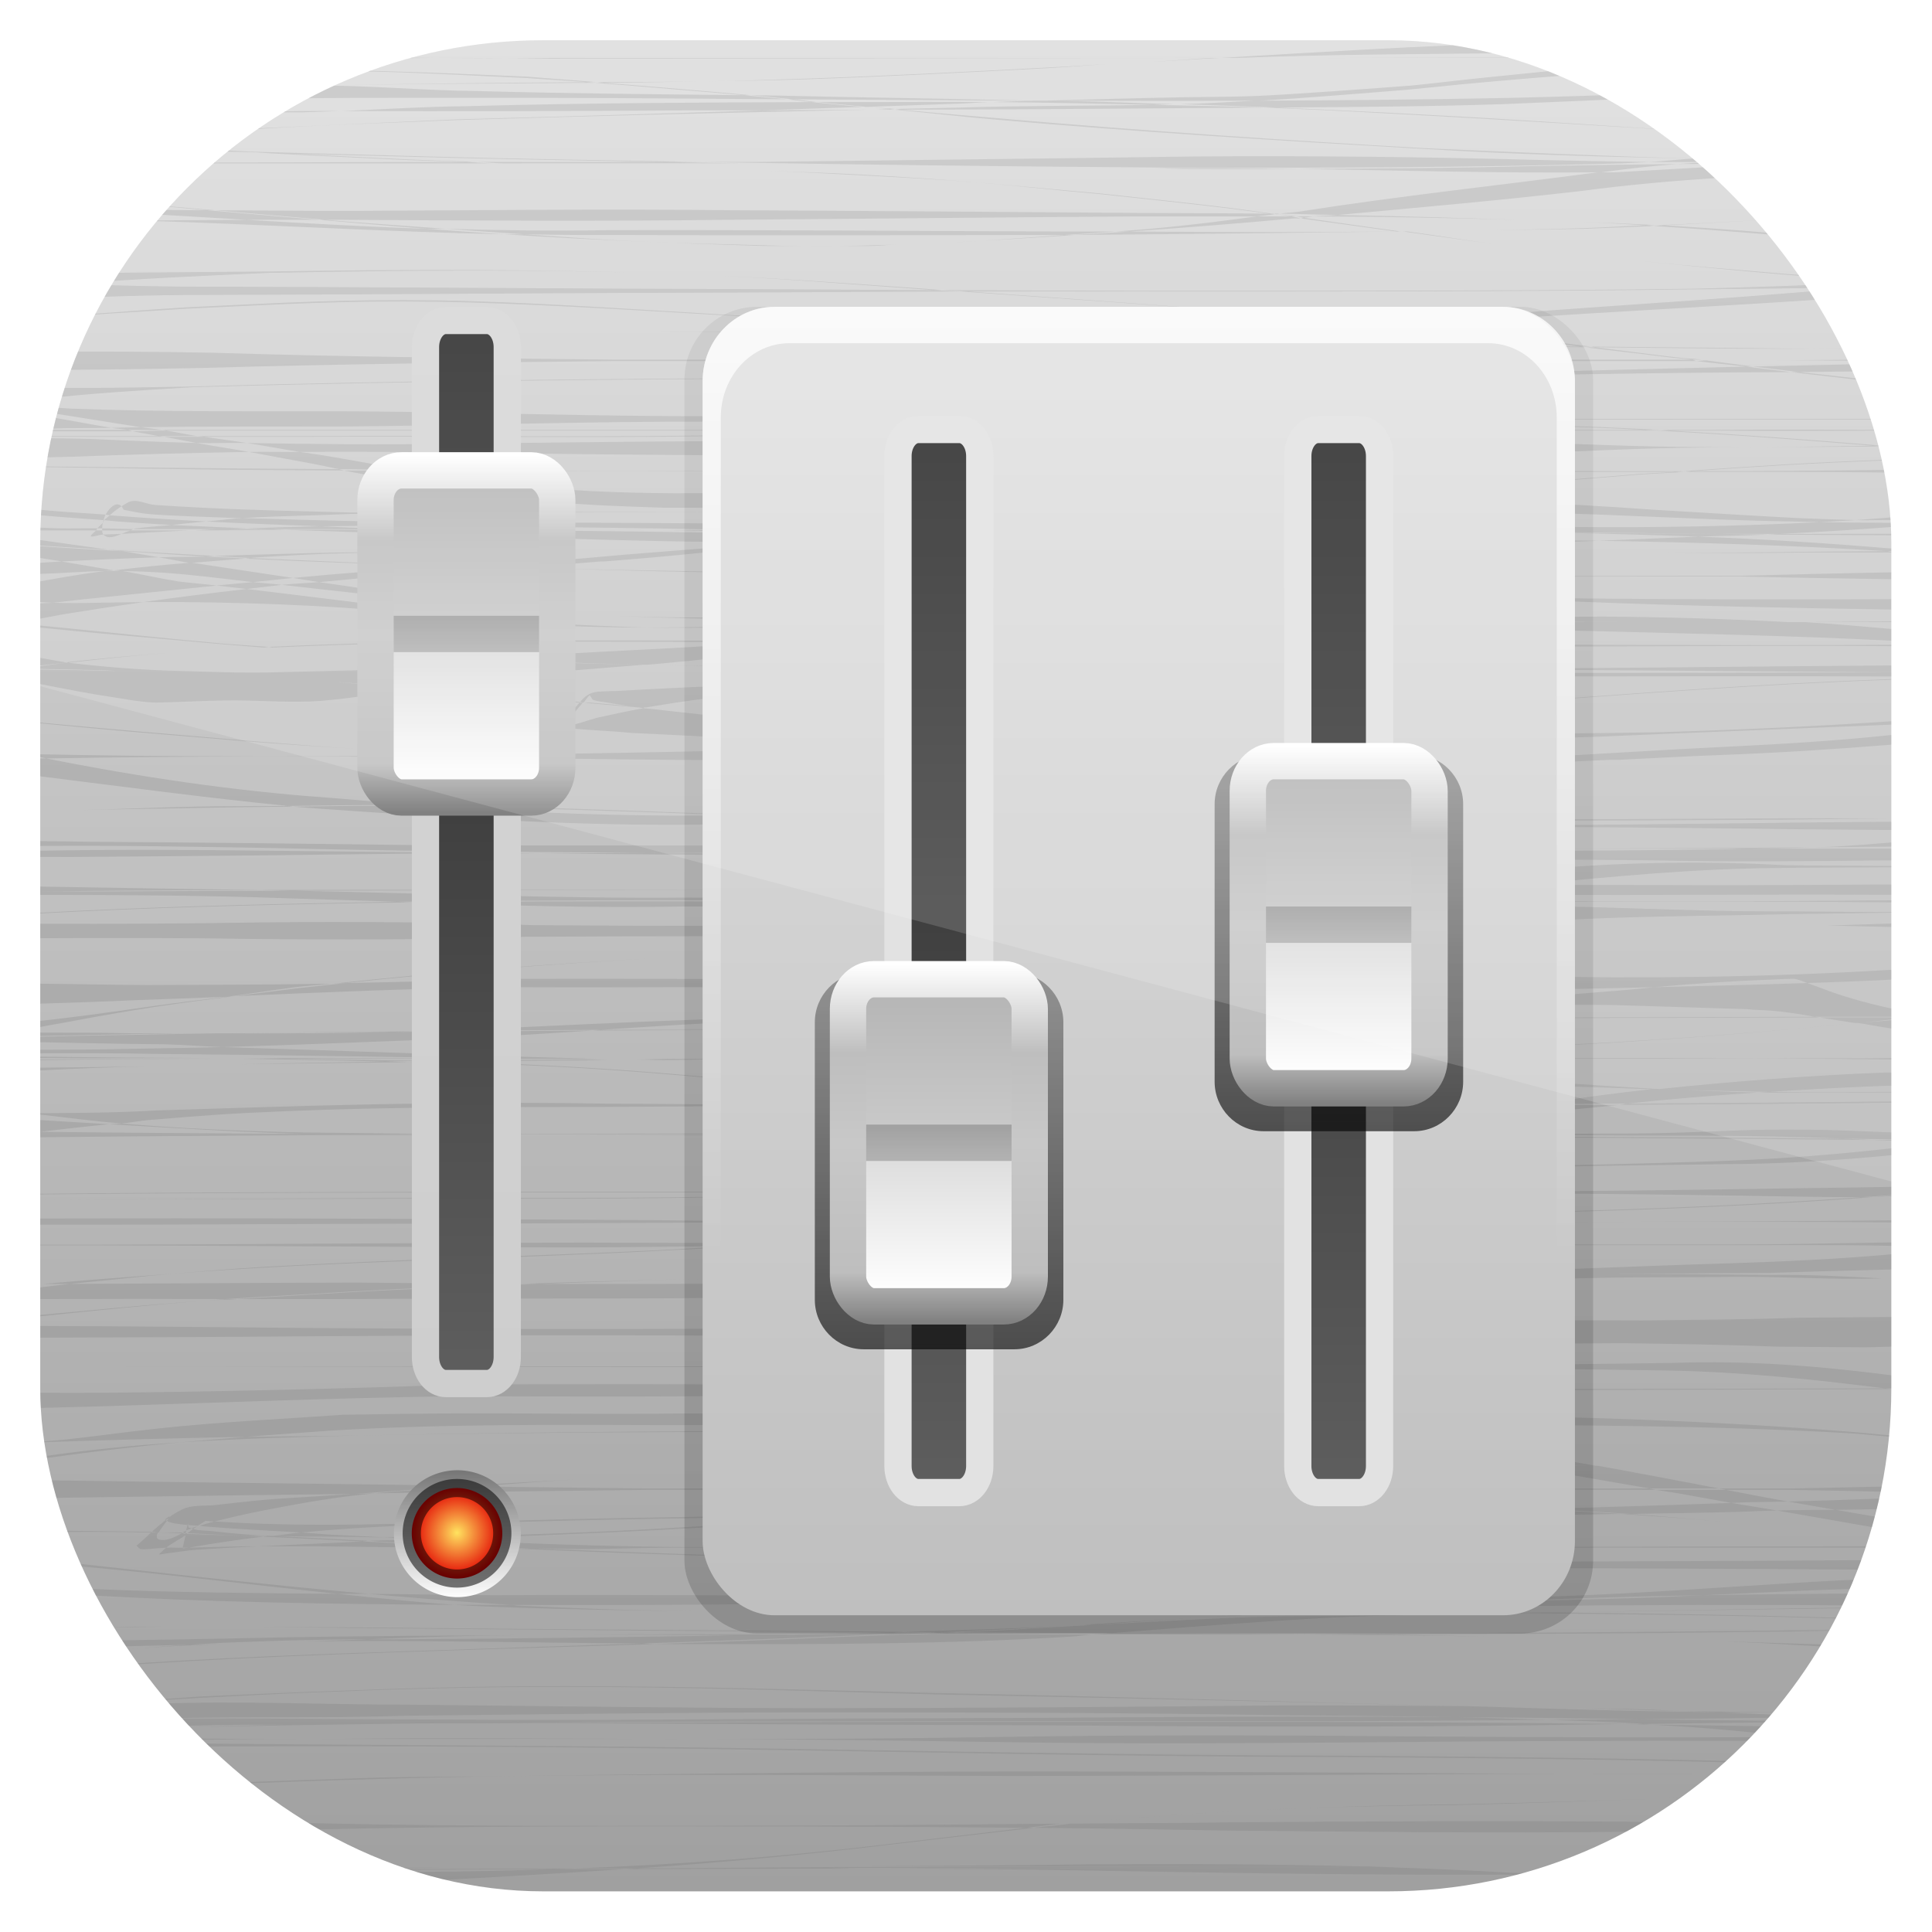<?xml version="1.0" encoding="UTF-8" standalone="no"?>
<!-- Created with Inkscape (http://www.inkscape.org/) -->
<svg id="svg11037" xmlns:rdf="http://www.w3.org/1999/02/22-rdf-syntax-ns#" xmlns="http://www.w3.org/2000/svg" height="96" width="96" version="1.1" xmlns:cc="http://creativecommons.org/ns#" xmlns:xlink="http://www.w3.org/1999/xlink" xmlns:dc="http://purl.org/dc/elements/1.1/">
 <defs id="defs11039">
  <clipPath id="clipPath3009" clipPathUnits="userSpaceOnUse">
   <path id="path3011" style="opacity:.15;fill:#fff" d="m-2 956.36h-96v33.562l96 25.687v-59.25z"/>
  </clipPath>
  <linearGradient id="linearGradient3692" y2="5.988" gradientUnits="userSpaceOnUse" y1="90" x2="48" x1="48">
   <stop id="stop3189" style="stop-color:#a0a0a0" offset="0"/>
   <stop id="stop3191" style="stop-color:#dcdcdc" offset="1"/>
  </linearGradient>
  <clipPath id="clipPath3694" clipPathUnits="userSpaceOnUse">
   <rect id="rect3696" style="fill:url(#linearGradient3698)" rx="22.826" ry="22.826" height="84" width="84" y="6" x="6"/>
  </clipPath>
  <linearGradient id="linearGradient3698" x1="48" gradientUnits="userSpaceOnUse" y1="962.62" gradientTransform="matrix(1.05 0 0 1.05 -2.4 -1006.6)" x2="48" y2="1046.1">
   <stop id="stop3797" style="stop-color:#13a6fd" offset="0"/>
   <stop id="stop3799" style="stop-color:#2975b6" offset="1"/>
  </linearGradient>
  <linearGradient id="linearGradient3884" x1="60" xlink:href="#linearGradient4090" gradientUnits="userSpaceOnUse" x2="60" y1="86.476" y2="-38.107"/>
  <linearGradient id="linearGradient4090">
   <stop id="stop4092" offset="0"/>
   <stop id="stop4094" style="stop-opacity:0" offset="1"/>
  </linearGradient>
  <filter id="filter4454" color-interpolation-filters="sRGB">
   <feGaussianBlur id="feGaussianBlur4456" stdDeviation="0.615"/>
  </filter>
  <linearGradient id="linearGradient3886-5" y2="84.191" gradientUnits="userSpaceOnUse" y1="12" x2="60" x1="60">
   <stop id="stop4195" style="stop-color:#e2e2e2" offset="0"/>
   <stop id="stop4197" style="stop-color:#bfbfbf" offset="1"/>
  </linearGradient>
  <linearGradient id="linearGradient3888" y2="64.308" gradientUnits="userSpaceOnUse" y1="12" x2="60" x1="60">
   <stop id="stop3739" style="stop-color:#fff" offset="0"/>
   <stop id="stop3741" style="stop-color:#fff;stop-opacity:0" offset="1"/>
  </linearGradient>
  <linearGradient id="linearGradient3890" y2="85.062" gradientUnits="userSpaceOnUse" y1="85.062" x2="20.179" x1="16">
   <stop id="stop3378" style="stop-color:#767676" offset="0"/>
   <stop id="stop3380" style="stop-color:#fdfdfd" offset="1"/>
  </linearGradient>
  <radialGradient id="radialGradient3892" gradientUnits="userSpaceOnUse" cy="85.062" cx="18.089" gradientTransform="matrix(1 0 0 1.004 0 -.364)" r="2.089">
   <stop id="stop4521" style="stop-color:#ffe35f" offset="0"/>
   <stop id="stop4523" style="stop-color:#e20000" offset="1"/>
  </radialGradient>
  <linearGradient id="linearGradient3894" x1="51.484" xlink:href="#linearGradient3268" gradientUnits="userSpaceOnUse" y1="23" gradientTransform="matrix(.562 0 0 .731 53 1.2)" x2="51.484" y2="105"/>
  <linearGradient id="linearGradient3268">
   <stop id="stop3270" style="stop-color:#252525" offset="0"/>
   <stop id="stop3272" style="stop-color:#5f5f5f" offset="1"/>
  </linearGradient>
  <linearGradient id="linearGradient3896" x1="45.987" xlink:href="#linearGradient4049" gradientUnits="userSpaceOnUse" y1="105" gradientTransform="matrix(.562 0 0 .731 53 1.2)" x2="45.987" y2="22.99"/>
  <linearGradient id="linearGradient4049">
   <stop id="stop4051" style="stop-color:#e2e2e2" offset="0"/>
   <stop id="stop4053" style="stop-color:#e2e2e2" offset="1"/>
  </linearGradient>
  <linearGradient id="linearGradient3898" x1="51.484" xlink:href="#linearGradient3268" gradientUnits="userSpaceOnUse" y1="23" gradientTransform="matrix(.562 0 0 .731 31 1.2)" x2="51.484" y2="105"/>
  <linearGradient id="linearGradient3900" x1="45.987" xlink:href="#linearGradient4049" gradientUnits="userSpaceOnUse" y1="105" gradientTransform="matrix(.562 0 0 .731 31 1.2)" x2="45.987" y2="22.99"/>
  <linearGradient id="linearGradient3902" x1="21.5" xlink:href="#linearGradient4090" gradientUnits="userSpaceOnUse" x2="21.5" y1="57.584" y2="17.04"/>
  <filter id="filter4575" width="1.243" y="-.079" x="-.122" height="1.158" color-interpolation-filters="sRGB">
   <feGaussianBlur id="feGaussianBlur4577" stdDeviation="0.659"/>
  </filter>
  <linearGradient id="linearGradient3904" x1="29.247" gradientUnits="userSpaceOnUse" y1="41.248" gradientTransform="matrix(.714 0 0 .818 23.143 -.545)" x2="29.247" y2="62.264">
   <stop id="stop3662" style="stop-color:#b4b4b4" offset="0"/>
   <stop id="stop3664" style="stop-color:#c8c8c8" offset=".45"/>
   <stop id="stop3666" style="stop-color:#d2d2d2" offset=".5"/>
   <stop id="stop3668" style="stop-color:#dcdcdc" offset=".55"/>
   <stop id="stop3670" style="stop-color:#fff" offset="1"/>
  </linearGradient>
  <linearGradient id="linearGradient3906" x1="34.003" gradientUnits="userSpaceOnUse" y1="64.02" gradientTransform="matrix(.714 0 0 .818 23.143 -.545)" x2="34.003" y2="40">
   <stop id="stop4147" style="stop-color:#818181" offset="0"/>
   <stop id="stop4149" style="stop-color:#bebebe" offset=".137"/>
   <stop id="stop4151" style="stop-color:#c8c8c8" offset=".5"/>
   <stop id="stop4153" style="stop-color:#bebebe" offset=".752"/>
   <stop id="stop4155" style="stop-color:#fff" offset="1"/>
  </linearGradient>
  <linearGradient id="linearGradient3908" x1="51.484" xlink:href="#linearGradient3268" gradientUnits="userSpaceOnUse" y1="23" gradientTransform="matrix(.562 0 0 .731 5 -4.8)" x2="51.484" y2="105"/>
  <linearGradient id="linearGradient3910" x1="45.987" gradientUnits="userSpaceOnUse" y1="105" gradientTransform="matrix(.562 0 0 .731 5 -4.8)" x2="45.987" y2="22.99">
   <stop id="stop3300" style="stop-color:#cecece" offset="0"/>
   <stop id="stop3302" style="stop-color:#d6d6d6" offset="1"/>
  </linearGradient>
  <filter id="filter4036" width="1.244" y="-.079" x="-.122" height="1.158" color-interpolation-filters="sRGB">
   <feGaussianBlur id="feGaussianBlur4038" stdDeviation="0.66"/>
  </filter>
  <linearGradient id="linearGradient3916" x1="34.003" gradientUnits="userSpaceOnUse" y1="64.02" gradientTransform="matrix(.714 0 0 .818 23.143 -.545)" x2="34.003" y2="40">
   <stop id="stop4135" style="stop-color:#818181" offset="0"/>
   <stop id="stop4137" style="stop-color:#bebebe" offset=".137"/>
   <stop id="stop4139" style="stop-color:#c8c8c8" offset=".5"/>
   <stop id="stop4141" style="stop-color:#bebebe" offset=".761"/>
   <stop id="stop4143" style="stop-color:#fff" offset="1"/>
  </linearGradient>
 </defs>
 <g id="layer1" transform="translate(0 -956.36)">
  <g id="g3924" transform="matrix(1.095 0 0 1.095 -4.571 951.79)" clip-path="url(#clipPath3694)">
   <g id="g3126">
    <rect id="rect2419" style="fill:url(#linearGradient3692)" rx="6" ry="6" height="84" width="84" y="6" x="6"/>
    <path id="path4264" style="opacity:.2;fill:#6b6b6b;fill-rule:evenodd" d="m6 83.531c1.867-0.056 3.726-0.094 5.594-0.094 7.997-0.049 16.004-0.014 24 0.094 9.78 0.134 19.563 0.36 29.344 0.375 8.331 0.057 16.674 0.142 25 0.469 0.002-0.015-0.002-0.048 0-0.062-8.319-0.326-16.676-0.412-25-0.469-9.781-0.015-19.533-0.241-29.312-0.375-7.967-0.091-15.939-0.115-23.906-0.188-1.111-0.013-2.233-0.043-3.344-0.062-0.791 0.025-1.584 0.089-2.375 0.125v0.188zm2.375-0.312c3.24-0.103 6.476-0.122 9.719-0.125-4.027 0.003-8.044-0.036-12.062-0.281-0.007 0.001-0.024-0.001-0.031 0v0.344c0.79 0.023 1.584 0.049 2.375 0.062zm-2.375-0.594c0.572 0.001 1.147 0.006 1.719 0 0.47-0.005 0.936 0.007 1.406 0 2.133-0.106 4.274-0.171 6.406-0.188 0.513-0.004 1.018 0.003 1.531 0-1.561 0.023-3.127 0.091-4.688 0.125 1.798-0.037 3.573-0.078 4.656-0.094 2.312-0.034 4.657-0.074 6.969-0.094 0.697-0.004 1.397 0.003 2.094 0 2.122-0.01 4.25-0.051 6.375-0.062 9.104-0.039 18.208-0.033 27.312-0.031 4.842 0.011 9.69-0.022 14.531-0.062-1.319-0.045-2.649-0.097-3.969-0.125 1.168 0.008 2.363 0.018 3.531 0.031 1.562 0.023 3.095 0.041 4.656 0.062 1.109-0.011 2.235-0.02 3.344-0.031 1.703-0.03 3.422-0.044 5.125-0.062-1.584-0.074-3.166-0.151-4.75-0.219-2.098-0.028-4.246-0.06-6.344-0.125-1.765-0.045-3.516-0.112-5.281-0.156-0.074-0.002-0.145 0.002-0.219 0-2.705-0.017-5.389-0.041-8.094-0.031-6.928 0.072-13.885 0.118-20.812 0.125-6.202 0-12.393-0.095-18.594-0.156-4.006 0.001-7.995-0.2-12-0.031-0.758 0.032-1.556 0.079-2.312 0.125-0.71 0.039-1.416 0.103-2.125 0.156 0.736-0.107 1.46-0.185 2.094-0.25 1.552-0.16 3.131-0.205 4.688-0.312 1.741-0.082 3.446-0.182 5.188-0.25 4.049-0.159 7.316-0.251 11.375-0.25 5.613 0.001 11.233 0.203 16.844 0.344 7.92 0.16 15.831 0.331 23.75 0.531-7.906-0.203-15.812-0.434-23.719-0.594-5.611-0.141-11.23-0.311-16.844-0.312-4.059-0.001-7.294 0.091-11.344 0.25-1.742 0.069-3.478 0.137-5.219 0.219-1.554 0.104-3.133 0.22-4.688 0.312-1.454 0.086-1.973 0.099-2.594 0.125v0.562c1.855-0.004 3.708-0.01 5.562 0 3.631-0.114 7.276 0.005 10.906-0.125 6.297-0.063 12.609-0.152 18.906-0.156 6.866 0.003 13.728 0.018 20.594 0.125 2.745 0.034 5.474 0.037 8.219 0.094-4.581-0.031-9.169-0.029-13.75 0-6.527 0.056-13.067 0.049-19.594 0.094-7.041 0.063-14.053 0.014-21.094-0.031-1.395-0.009-2.792 0.007-4.188 0-0.415 0.013-0.835 0.01-1.25 0.031-0.763 0.038-1.52 0.102-2.281 0.156-0.677 0.043-1.355 0.099-2.031 0.156v0.125zm76.25-0.75c0.981 0.013 1.957-0.005 2.938 0-1.605-0.014-3.206-0.029-4.812-0.062 0.626 0.025 1.249 0.036 1.875 0.062zm-1.875-0.062c-0.46-0.018-0.915-0.046-1.375-0.062-1.003-0.032-2.022-0.043-3.031-0.062 1.463 0.029 2.943 0.094 4.406 0.125zm4.812 0.062c1.607 0.008 3.205 0.041 4.812 0.031v-0.031c-1.607 0.024-3.208 0.014-4.812 0zm1.812 0.219c1.003 0.047 1.997 0.08 3 0.125v-0.156c-1.002 0.008-1.998 0.02-3 0.031zm-8.469 0.094c-1.35 0.013-2.681 0.02-4.031 0.031 1.312 0.045 2.627 0.087 3.938 0.156 0.163 0.01 0.171 0.023 0.312 0.031 3.747-0.057 7.503-0.098 11.25-0.125-3.82 0.004-7.649-0.042-11.469-0.094zm0.219 0.219c-0.279 0.004-0.565-0.004-0.844 0 0.407 0.004 0.843 0.027 1.25 0.031-0.144-0.009-0.235-0.021-0.406-0.031zm0.406 0.031c1.451 0.089 1.876 0.102 3.812 0.281 0.947 0.087 1.897 0.195 2.844 0.281 1.395-0.004 2.792 0.006 4.188 0v-0.438c-2.788-0.021-5.588-0.042-8.375-0.094-0.83-0.009-1.639-0.023-2.469-0.031zm6.656 0.562c-5.755 0.017-11.495 0.02-17.25-0.031-6.463-0.055-12.944-0.079-19.406 0.031-4.23 0.069-8.463 0.089-12.688 0.094 4.168 0.01 8.328 0.056 12.5 0.125 6.456 0.11 12.918 0.054 19.375 0 7.194-0.064 14.4-0.063 21.594-0.031 0.023 0 0.04-0 0.062 0v-0.031c-0.053 0-0.103-0-0.156 0-1.347 0.034-2.692-0.035-4.031-0.156zm-7.906-0.594c-6.049-0.062-12.076-0.104-18.125-0.094-9.105-0.001-18.239-0.007-27.344 0.031-2.122 0.012-4.222 0.016-6.344 0.031 3.525-0.006 7.038-0.001 10.562 0.031 6.478 0.045 12.959 0.036 19.438 0.094 5.815 0.04 11.622 0.036 17.438-0.031 1.456-0.022 2.919-0.04 4.375-0.062zm-65.531 0.156c-1.091 0.024-2.159 0.045-3.25 0.062-0.49 0.024-0.979 0.031-1.469 0.062 1.125-0.055 2.921-0.088 4.719-0.125zm-6.375-2.531c5.949-0.518 11.943-0.747 17.906-0.938 3.329-0.119 6.64-0.203 9.969-0.312-0.189-0.001-0.374-0.03-0.562-0.031-3.128 0.103-6.248 0.201-9.375 0.312-4.989 0.16-9.989 0.328-14.969 0.688-1.302 0.094-2.073 0.173-2.969 0.25v0.031zm27.312-1.281c3.606-0.118 7.207-0.26 10.812-0.406 0.189-0.008 0.374 0.008 0.562 0 0.536-0.022 1.089-0.039 1.625-0.062-0.535-0.004-1.09-0.028-1.625-0.031 0.159-0.004 0.341-0.027 0.5-0.031-7.875-0.056-15.75-0.111-23.625-0.188-1.772-0.011-3.683-0.024-5.594-0.031 1.856 0.014 3.711 0.052 5.562 0.062 7.664 0.074 15.305 0.132 22.969 0.188-1.434 0.037-2.847 0.067-4.281 0.094-3.098-0.01-6.214-0.013-9.312 0 2.177 0.001 4.387 0.024 6.562 0.031-0.453 0.008-0.922 0.024-1.375 0.031-4.722 0.072-9.434 0.134-14.156 0.156-0.339 0.001-0.692 0.001-1.031 0-0.951 0.036-1.893 0.059-2.844 0.094 5.081-0.068 10.169 0.07 15.25 0.094zm-12.406-0.188c1.162-0.044 2.337-0.095 3.5-0.125 1.087-0.028 2.164-0.053 3.25-0.062-3.461 0.018-6.911 0.04-10.375 0.094-3.757 0.081-7.524 0.16-11.281 0.156v0.344c2.25-0.053 4.5-0.105 6.75-0.156 0.519-0.03 1.043-0.07 1.562-0.094 1.281-0.046 2.562-0.1 3.844-0.125 0.92-0.018 1.83-0.034 2.75-0.031zm-8.156 0.25c-0.875 0.051-1.752 0.119-2.625 0.188 1.373-0.105 2.716-0.174 4.094-0.219-0.491 0.012-0.976 0.02-1.469 0.031zm32.438-0.594c0.528 0.004 1.035 0.028 1.562 0.031 1.147-0.051 2.291-0.099 3.438-0.156 0.687-0.049 1.375-0.078 2.062-0.125-2.361 0.122-4.7 0.185-7.062 0.25zm1.562 0.031c-0.151 0.006-0.287 0.025-0.438 0.031 0.286 0.002 0.557-0.002 0.844 0 0.143-0.006 0.294-0.025 0.438-0.031-0.279-0.002-0.565 0.002-0.844 0zm0.844 0c2.05 0.013 4.106 0.021 6.156 0.031 0.294-0.001 0.581 0.001 0.875 0 2.372-0.189 4.751-0.375 7.125-0.531 3.218-0.212 4.265-0.245 7.562-0.312-0.517 0.016-1.289 0.009-3.938 0.062-1.152 0.023-2.285 0.005-3.438 0.031-2.683 0.059-5.413 0.247-8.094 0.375-1.23 0.082-2.426 0.125-3.656 0.219-0.86 0.043-1.734 0.086-2.594 0.125zm6.25-0.344c1.682-0.113 3.379-0.245 5.062-0.344-1.874 0.113-3.753 0.218-5.625 0.344 0.188-0.009 0.375 0.009 0.562 0zm5.062-0.344c1.683-0.099 3.348-0.18 5.031-0.25-0.445-0.001-0.867 0.001-1.312 0-1.238 0.07-2.479 0.175-3.719 0.25zm3.719-0.25c0.257-0.015 0.524-0.017 0.781-0.031-3.773-0.012-7.571-0.029-11.344-0.031-4.087-0.056-8.162 0.015-12.25 0.031 4.082 0.002 8.168-0.012 12.25 0 3.524 0.002 7.038 0.021 10.562 0.031zm0.781-0.031c0.536 0.001 1.058-0.002 1.594 0 2.552-0.1 5.102-0.17 7.656-0.219 5.661-0.065 11.339-0.075 17-0.031 0.121-0 0.223-0 0.344 0v-0.562c-2.839 0.029-5.693 0.047-8.531 0.094-2.099 0.099-4.15 0.17-6.25 0.219-1.019 0.024-1.645 0.026-2.344 0.031 2.875-0.121 5.717-0.203 8.594-0.25 1.133-0.053 2.274-0.103 3.406-0.156 1.7-0.081 3.425-0.139 5.125-0.188v-0.438c-1.606 0.072-3.208 0.148-4.812 0.25-3.28 0.199-6.56 0.439-9.844 0.562-2.565 0.096-4.712 0.097-7.281 0.094-1.23-0.001-2.457-0.026-3.688-0.031-6.719-0.021-13.437-0.063-20.156-0.062-5.878-0.01-11.747-0.069-17.625-0.031-1.894-0.006-3.793-0.05-5.688-0.062 2.166 0.193 4.328 0.377 6.5 0.5 5.504 0.039 10.996-0.045 16.5-0.062 6.777-0.009 13.567-0.071 20.344-0.094 1.24-0.006 2.479-0.029 3.719-0.031 2.071-0.003 3.302 0.009 4.688 0-3.093 0.13-6.159 0.297-9.25 0.469zm-36-0.281c-0.393-0.003-0.794 0.004-1.188 0-0.466-0.002-0.94 0.003-1.406 0 0.91 0.063 1.838 0.088 2.75 0.125 2.695 0.087 5.398 0.136 8.094 0.156-1.431-0.014-2.882-0.045-4.312-0.094-1.229-0.042-2.459-0.098-3.688-0.156-0.083-0.004-0.167-0.027-0.25-0.031zm-2.594 0c-1.773-0.123-3.544-0.315-5.312-0.5-3.69-0.033-7.375-0.054-11.062-0.219-0.985-0.05-1.696-0.118-2.438-0.156v0.281c0.725 0.05 1.462 0.108 2.188 0.156 5.541 0.326 11.076 0.404 16.625 0.438zm-5.312-0.5c0.468 0.004 0.938-0.003 1.406 0-4.978-0.443-9.938-1.012-14.906-1.562v0.188c0.941 0.075 1.873 0.129 2.812 0.219 3.568 0.339 7.122 0.783 10.687 1.156zm45.5 0.781c-0.346 0.013-0.717 0.017-1.062 0.031 2.604 0.009 5.209 0.009 7.812 0.031-2.252-0.015-4.503-0.054-6.75-0.062zm6.75 0.062c-1.598 0.02-1.051 0.051-2.438 0.094 1.154-0.024 2.315-0.049 3.469-0.062-0.34-0.003-0.692-0.028-1.031-0.031zm1.031 0.031c3.833 0.036 7.667 0.073 11.5 0.156 1.908 0.052 3.811 0.095 5.719 0.156v-0.031c-1.709-0.053-3.409-0.094-5.688-0.156-3.198-0.07-6.396-0.121-9.594-0.156-0.287 0.004-0.557-0.004-0.844 0-0.362 0.005-0.732 0.027-1.094 0.031zm1.938-0.031c5.09-0.08 10.191-0.149 15.281-0.219v-0.031c-5.098 0.07-10.183 0.171-15.281 0.25zm-20.094 0.938c-0.295 0.024-0.58 0.04-0.875 0.062 3.205-0.003 6.42 0.009 9.625 0-0.814-0.007-1.623-0.027-2.438-0.031-2.098-0.013-4.213-0.038-6.312-0.031zm8.75 0.062c2.718 0.023 5.439 0.047 8.156 0.094-1.607-0.03-3.207-0.074-4.812-0.094 4.22-0.016 8.437-0.027 12.656-0.062 7.79-0.089 5.079-0.056 10.625-0.156v-0.031c-3.091 0.072-8.031 0.095-10.625 0.125-5.661 0.048-11.307 0.079-16.969 0.094 1.271 0.009 2.542 0.017 3.812 0.031-0.951 0.004-1.893-0.003-2.844 0zm-9.625 0c-2.675 0.003-5.357-0-8.031 0-0.198 0-0.396-0-0.594 0-3.743 0.157-7.506 0.314-11.25 0.438 0.641 0.001 1.297 0.004 1.938 0 5.689 0.014 11.382 0.005 17.062-0.344 0.295-0.022 0.58-0.071 0.875-0.094zm-8.031 0c2.669-0.001 5.331-0.029 8-0.031-2.186-0.011-4.377-0.017-6.562-0.031-0.483 0.022-0.954 0.042-1.438 0.062zm-39.719 1.062c0.684-0.076 1.346-0.154 2.031-0.219-0.684 0.062-1.347 0.12-2.031 0.188v0.031zm0-1.281c0.708-0.027 1.416-0.046 2.125-0.062-0.707 0.018-1.418 0.019-2.125 0.031v0.031zm0-4.406c1.672-0.04 3.357-0.036 5.031 0 0.016-0.015 0.016-0.017 0.031-0.031-0.024-0.001-0.07 0.001-0.094 0-1.547-0.035-3.078-0.034-4.625-0.062-0.113-0.002-0.231 0.002-0.344 0v0.094zm5.062-0.031c0.069 0.001 0.2 0.027 0.281 0.031 0.01 0 0.021-0 0.031 0 0.097-0.166 0.238-0.348 0.375-0.531-0.013-0.008-0.053-0.022-0.062-0.031-0.217 0.174-0.418 0.34-0.625 0.531zm0.625-0.531c0.042-0.034 0.113-0.061 0.156-0.094-0.022 0.036-0.064 0.085-0.094 0.125 0.175 0.113 0.554 0.15 0.938 0.188 0.006-0.024 0.025-0.039 0.031-0.062-0.002 0.021-0 0.041 0 0.062 0.21 0.02 0.334 0.026 0.438 0.031 0.106-0.073 0.239-0.144 0.344-0.219 0.145 0.011 0.262 0.022 0.406 0.031 0.729-0.186 1.481-0.356 2.219-0.5 1.303-0.255 2.621-0.494 3.938-0.656 0.354-0.043 0.748-0.087 1.125-0.125-0.309 0.005-0.628 0.027-0.938 0.031 3.755-0.268 4.393-0.339 4.938-0.375-3.265-0.053-6.547-0.082-9.812-0.125-3.133-0.045-6.242-0.076-9.375-0.125v0.812c2.969-0.041 5.937-0.084 8.906-0.125 1.735-0.022 3.484-0.036 5.219-0.062-3.587 0.255-3.016 0.139-6.156 0.5-0.525 0.06-1.089-0.024-1.562 0.219-0.191 0.098-0.391 0.215-0.562 0.344 0.007-0.012 0.025-0.051 0.031-0.062-0.062 0.051-0.247 0.134-0.188 0.188zm13.5-1.562c0.166 0.003 0.334 0.029 0.5 0.031 1.59-0.094 3.16-0.236 4.531-0.312-3.766 0.207-4.532 0.249-5.031 0.281zm0.5 0.031c-1.557 0.092-3.067 0.167-4.5 0.312 4.149-0.064 8.289-0.103 12.438-0.156 8.741-0 17.478 0.001 26.219 0 6.493-0.001 12.976-0.011 19.469 0-0.099-0.017-0.182-0.045-0.281-0.062-6.382 0.009-12.775-0.001-19.156 0-8.741 0.001-17.478-0-26.219 0-2.654-0.035-5.315-0.051-7.969-0.094zm53.344 0.094c1.056-0.001 2.1 0.003 3.156 0-0.489-0.095-0.98-0.184-1.469-0.281-1.343-0.248-2.686-0.512-4.031-0.75-0.031 0-0.062-0-0.094 0-1.169 0.011-2.331 0.034-3.5 0.031 1.977 0.307 3.967 0.657 5.938 1zm-5.938-1c-0.045-0.007-0.08-0.024-0.125-0.031-1.012-0.003-2.02 0.012-3.031 0 1.054 0.013 2.102 0.029 3.156 0.031zm-0.125-0.031c1.202 0.003 2.423 0.011 3.625 0-3.848-0.678-7.727-1.263-11.625-1.531-6.106-0.288-12.203-0.276-18.312-0.094-8.677 0.044-17.356 0.062-26.031 0.25 8.657-0.17 17.31-0.176 25.969-0.156 5.974 0.11 11.974 0.116 17.938 0.531 2.834 0.208 5.629 0.566 8.438 1zm9.219 1.031c0.106 0.02 0.207 0.042 0.312 0.062 0.95 0.003 1.894-0.004 2.844 0 2.388 0.044 3.451 0.06 4.656 0.094v-0.25c-1.53 0.032-3.064 0.069-4.594 0.094-1.079 0.004-2.14-0.003-3.219 0zm0.312 0.062c-1.063-0.003-2.124 0.002-3.188 0 0.325 0.057 0.675 0.1 1 0.156 0.822 0.15 1.615 0.291 2.438 0.438 0.226-0.007 0.461-0.024 0.688-0.031 0.624-0.014 1.251-0.015 1.875-0.031-0.935-0.17-1.879-0.352-2.812-0.531zm2.812 0.531c0.717 0.13 1.439 0.25 2.156 0.375 0.844-0.006 1.687-0.036 2.531-0.031v-0.5c-1.561 0.063-3.126 0.115-4.688 0.156zm2.156 0.375c-0.882 0.006-1.774 0.008-2.656 0.031 1.728 0.305 3.46 0.6 5.188 0.906v-0.5c-0.845-0.143-1.687-0.29-2.531-0.438zm-2.656 0.031c-0.687-0.121-1.376-0.221-2.062-0.344-2.791 0.089-5.583 0.209-8.375 0.25-0.203 0.003-0.39-0.002-0.594 0 1.454 0.081 2.922 0.149 4.375 0.25 1.652-0.034 3.286-0.047 4.938-0.094 0.573-0.025 1.146-0.047 1.719-0.062zm-6.656 0.156c-0.121 0.003-0.254-0.002-0.375 0 1.486 0.102 2.986 0.213 4.469 0.344-1.369-0.12-2.723-0.248-4.094-0.344zm-0.375 0c-1.589-0.109-3.192-0.161-4.781-0.25-2.764 0.017-5.518-0.021-8.281 0.062-4.476 0.098-8.961 0.134-13.438 0.156 4.422-0.035 8.86-0.053 13.281 0.031 4.413 0.109 8.807 0.087 13.219 0zm-4.781-0.25c0.256-0.001 0.525 0.003 0.781 0-2.004-0.112-4.026-0.221-6.031-0.312-5.402-0.168-10.815-0.418-16.219-0.156-2.082 0.101-5.332 0.436-7.406 0.625-0.49 0.05-0.979 0.079-1.469 0.125 0.527-0.006 1.066-0.027 1.594-0.031 1.552-0.141 5.831-0.511 7.219-0.594 5.419-0.323 10.831-0.121 16.25 0.062 1.759 0.08 3.523 0.183 5.281 0.281zm-28.75 0.25c-0.044 0.004-0.18 0.028-0.219 0.031-0.083 0.007-0.167 0.024-0.25 0.031 2.43-0.03 4.851-0.074 7.281-0.094-2.283 0.011-4.529 0.011-6.812 0.031zm-0.469 0.062c-0.498 0.006-0.971-0.006-1.469 0-6.895 0.637-13.829 0.939-20.75 1 0.717 0.034 1.439 0.061 2.156 0.094-0.929 0.034-1.853 0.028-2.781 0.062 0.099 0.005 0.282 0.027 0.375 0.031 2.33 0.123 4.638 0.213 6.969 0.312-0.347-0.001-0.684 0.003-1.031 0 7.332 0.323 14.694 0.53 22.031 0.656 7.133 0.133 14.241 0.208 21.375 0.219 6.136 0.042 12.27 0.042 18.406 0.094 0.31 0.004 0.628-0.003 0.938 0v-0.438c-0.181 0.002-0.35-0.002-0.531 0-6.194 0.056-12.399 0.048-18.594 0.094-7.196 0.009-14.398 0.067-21.594 0-6.953-0.119-13.896-0.33-20.844-0.625 0.793 0.004 1.582 0.036 2.375 0.031 1.218-0.007 2.438-0.052 3.656-0.062 1.296-0.012 2.611 0.005 3.906 0 10.076-0 20.111 0.001 30.188 0 7.143-0.001 14.294 0.001 21.438 0v-0.062c-7.128 0.001-14.247 0.031-21.375 0.031-10.076 0.001-20.174-0-30.25 0-4.831 0.056-9.645-0.123-14.469-0.344 6.632-0.241 13.262-0.502 19.875-1.094zm-16.531 1.5c-1.991-0.088-3.978-0.176-5.969-0.281-0.218-0.01-0.438-0.021-0.656-0.031-1.577 0.082-3.141 0.142-4.719 0.219 0.914-0.006 1.805 0 2.719 0 2.877 0.037 5.748 0.069 8.625 0.094zm-11.344-0.094c-1.042 0.006-2.115 0.03-3.156 0.062-0.099 0.017-0.183 0.013-0.281 0.031 0.003-0.015-0.003-0.017 0-0.031-0.245 0.009-0.505-0.012-0.75 0-0.107 0.083-0.209 0.193-0.312 0.281-0.006 0.006 0.003 0.027 0 0.031 0.066 0.001 0.307-0.053 0.406-0.062 0.431-0.043 0.849-0.128 1.281-0.156 0.928-0.061 1.884-0.111 2.812-0.156zm-4.188 0.062c0.275-0.213 0.586-0.367 0.875-0.562-0.037 0.191-0.086 0.372-0.125 0.562 0.03-0.001 0.064 0.001 0.094 0 0.068-0.002 0.12 0.002 0.188 0 1.116-0.197 2.252-0.366 3.375-0.5-0.317-0.015-0.651-0.018-0.969-0.031-0.847-0.036-1.684-0.067-2.531-0.094 0.014-0.009 0.049-0.022 0.062-0.031-0.022-0.001-0.072 0.001-0.094 0-0.002 0.007 0.002 0.024 0 0.031-0.061-0.002-0.096-0.029-0.156-0.031-0.347 0.184-0.71 0.386-1.062 0.281-0.123-0.037-0.096-0.192-0.031-0.312-0.105-0.003-0.207 0.002-0.312 0-0.209 0.194-0.437 0.416-0.656 0.594 0.061 0.056 0.107 0.143 0.188 0.156 0.244 0.04 0.472-0.022 0.719-0.031 0.141-0.006 0.297-0.024 0.438-0.031zm0.719-0.656c0.015-0.008 0.016-0.023 0.031-0.031-0.347-0.012-0.79 0.008-1.094 0 0.351 0.008 0.712 0.021 1.062 0.031zm0.031-0.031c0.043 0.001 0.082 0.03 0.125 0.031 0.008-0.039 0.023-0.086 0.031-0.125-0.055 0.029-0.102 0.065-0.156 0.094zm0.156-0.094c0.082-0.044 0.167-0.054 0.25-0.094-0.038-0.013-0.088-0.016-0.125-0.031-0.028-0.012-0.031-0.074-0.031-0.125-0.011-0.001-0.02 0.001-0.031 0-0.025 0.094-0.043 0.155-0.062 0.25zm0.25-0.094c0.022 0.007 0.04 0.025 0.062 0.031 0.058-0.039 0.129-0.085 0.188-0.125-0.081 0.029-0.169 0.055-0.25 0.094zm0.062 0.031c-0.093 0.063-0.157 0.125-0.25 0.188 0.796 0.028 1.557 0.086 2.469 0.125 0.415 0.018 0.737-0.019 1.156 0-0.06 0.007-0.128 0.024-0.188 0.031 1.504 0.069 2.999 0.146 4.5 0.219 0.091-0.005 0.159-0.027 0.25-0.031-1.19-0.057-2.703-0.144-4.312-0.219-0.928-0.028-1.859-0.117-2.781-0.219-0.285-0.032-0.569-0.015-0.844-0.094zm3.625 0.312c1.506 0.045 3.029 0.017 4.531 0.062 0.158-0.001 0.31 0.001 0.469 0-0.831-0.039-1.638-0.086-2.469-0.125-0.412-0.025-0.838-0.07-1.25-0.094-0.418 0.04-0.864 0.109-1.281 0.156zm1.281-0.156c3.108-0.299 6.224-0.383 9.344-0.469 4.395-0.121 6.231-0.14 10.656-0.219 1.486-0.015 2.982-0.076 4.469-0.094 0.121-0.011 0.223-0.02 0.344-0.031-1.598 0.018-3.215 0.03-4.812 0.062-4.425 0.079-6.261 0.097-10.656 0.219-4.426 0.122-8.857 0.322-13.281 0.031-0.229 0.058-0.428 0.126-0.656 0.188 0.052 0.006 0.122 0.031 0.125 0.031 1.49 0.124 2.976 0.196 4.469 0.281zm-11.842-3.341c0.157-0.024 0.312-0.037 0.469-0.062 1.967-0.273 3.93-0.507 5.906-0.688-2.14 0.135-4.258 0.341-6.375 0.656v0.094zm6.375-0.75c2.703-0.171 5.432-0.243 8.125-0.312-1.714 0.044-3.442 0.031-5.156 0.062-0.988 0.079-1.982 0.16-2.969 0.25zm2.969-0.25c1.264-0.101 2.547-0.183 3.812-0.281 5.151-0.31 10.279-0.265 15.438-0.25 5.484-0.006 10.985-0.021 16.469-0.062 5.966-0.036 11.941-0.032 17.906 0.031 6.418 0.036 12.84 0.035 19.25 0.406 0.597 0.041 1.184 0.114 1.781 0.156v-0.062c-0.567-0.044-0.939-0.095-1.719-0.156-6.3-0.512-12.62-0.708-18.938-0.781-5.971 0.004-11.935 0.025-17.906 0-5.456-0.03-10.919-0.058-16.375-0.062-3.546 0.056-7.11-0.025-10.656 0-1.564 0.011-3.123 0.036-4.688 0.062-2.806 0.196-5.608 0.322-8.406 0.625-1.398 0.151-2.789 0.347-4.188 0.5-0.375 0.037-0.75 0.057-1.125 0.094v0.031c3.115-0.11 6.227-0.193 9.344-0.25zm-9.344-1.312c0.798-0.02 1.608-0.041 2.406-0.062 5.471-0.167 10.933-0.392 16.406-0.469 5.418 0.016 10.833 0.041 16.25-0.062 5.643-0.082 11.295-0.203 16.938-0.219-5.529-0.016-11.065-0.104-16.594-0.188-5.386-0.106-10.77-0.078-16.156-0.062-5.444 0.185-10.897 0.325-16.344 0.375-0.966 0.009-1.941 0-2.906 0v0.688zm0-3.188c4.047-0.013 8.078-0.028 12.125-0.062 6.351-0.046 12.711-0.056 19.062-0.031 5.913 0.044 11.805 0.063 17.719 0.094 4.601 0.036 9.212 0.14 13.812 0.219 3.034 0.045 6.09 0.057 9.125 0.031 2.315 0.032 4.624 0.065 6.938 0.156 1.322 0.009 2.647 0.026 3.969 0.031 0.416 0.001 0.834-0.025 1.25-0.031v-1.344c-0.038 0-0.087-0-0.125 0-1.333 0.006-2.667 0.025-4 0.031-2.395 0.086-4.792 0.093-7.188 0.125-3.068-0.026-6.12 0.018-9.188 0.062-4.706 0.078-9.419 0.151-14.125 0.188-5.968 0.031-11.938 0.082-17.906 0.125-6.328 0.024-12.641 0.015-18.969-0.031-4.163-0.036-8.337-0.081-12.5-0.094v0.531zm0-0.969c2.534-0.265 5.082-0.529 7.625-0.719-1.781 0.128-3.619 0.274-6.25 0.531-0.473 0.046-0.913 0.077-1.375 0.125v0.062zm7.625-0.719c0.446-0.033 0.898-0.033 1.344-0.062-0.181-0.001-0.382 0.001-0.562 0-0.25 0.017-0.529 0.044-0.781 0.062zm0.781-0.062c1.632-0.11 3.241-0.188 5.688-0.344 2.539-0.139 5.085-0.25 7.625-0.344-2.452-0.011-4.892-0.043-7.344-0.062-4.332 0.01-8.7 0.041-13.031 0.062-0.453 0.054-0.892 0.098-1.344 0.156v0.531c0.135-0.001 0.271 0.001 0.406 0 2.673-0.012 5.327-0.013 8 0zm-7.062-0.688c0.302-0.036 0.635-0.06 0.938-0.094 1.273-0.118 2.538-0.276 3.812-0.375-1.067 0.083-2.123 0.153-3.75 0.281-0.74 0.068-1.479 0.12-2.219 0.188 0.28-0.001 0.564 0.001 0.844 0 0.136-0.001 0.239 0.001 0.375 0zm4.75-0.469c7.306-0.569 14.622-0.652 21.938-1.031 2.04-0.112 3.156-0.155 4.25-0.219-0.294 0.002-0.612-0.002-0.906 0-0.901 0.05-1.709 0.1-3.312 0.188-5.931 0.285-11.852 0.416-17.781 0.75-1.834 0.103-3.013 0.221-4.188 0.312zm25.281-1.25c0.534-0.03 1.44-0.092 1.969-0.125-2.86-0.021-5.702-0.019-8.562-0.031-7.507 0.004-14.993 0.081-22.5 0.094-0.754-0.002-1.528 0-2.281 0v0.031c0.747 0.002 1.503-0.006 2.25 0 7.453 0.013 14.89 0.09 22.344 0.094 2.262-0.01 4.519-0.045 6.781-0.062zm1.969-0.125c0.196 0.001 0.398-0.001 0.594 0 0.808-0.052 1.453-0.09 2.812-0.188 1.777-0.127 3.562-0.27 5.344-0.406-1.763 0.129-3.548 0.249-5.312 0.375-1.658 0.118-2.514 0.161-3.438 0.219zm8.75-0.594c1.781-0.136 3.566-0.267 5.344-0.375 3.921-0 7.829 0 11.75 0 4.449-0 8.895-0.001 13.344 0-4.443 0.001-8.87-0.031-13.312-0.031-3.668 0-7.332-0-11 0 0.927-0.052 1.859-0.118 2.781-0.156-1.052 0.049-2.103 0.095-3.156 0.156-4.822 0-9.615 0-14.438 0-7.102-0.073-14.21-0.098-21.312-0.125-4.031-0.015-8.062-0.008-12.094 0v0.281c3.96 0.007 7.915-0.017 11.875-0.031 7.163-0.028 14.306-0.021 21.469-0.094 4.569 0 9.149 0 13.719 0-1.662 0.104-3.309 0.253-4.969 0.375zm-8.156 0.594c-0.443 0.029-1.131 0.102-1.531 0.125 3.133-0.024 6.274-0.055 9.406-0.062-2.615-0.006-5.26-0.043-7.875-0.062zm-12.219 1.844c0.309 0.001 0.628-0.001 0.938 0 2.316-0.081 4.62-0.167 6.938-0.219-2.624 0.06-5.251 0.122-7.875 0.219zm7.875-0.219c6.951-0.154 13.923-0.186 20.875-0.219 0.422 0 0.828 0 1.25 0 3.357-0.002 6.737-0.026 10.094-0.031-3.778-0.008-7.565-0.022-11.344 0-6.961 0.032-13.92 0.092-20.875 0.25zm32.219-0.25c-0.634 0.015-1.272 0.051-1.906 0.062-2.724-0.008-5.459-0.041-8.188-0.031-2.728 0.009-5.464 0.063-8.188 0.125-5.081 0.14-10.136 0.315-15.219 0.312-1.886-0.006-3.77 0.008-5.656 0-2.857 0.1-5.707 0.219-8.562 0.375-1.707 0.109-3.418 0.198-5.125 0.312 1.589 0.008 3.161-0.006 4.75 0 4.684-0.029 9.379-0.017 14.062-0.031 5.098 0.001 10.185-0.323 15.281-0.438 5.484-0.117 10.953-0.148 16.438-0.188 3.877-0.053 7.78-0.247 11.656-0.312 1.695-0.029 3.398-0.016 5.094-0.031 2.431-0.056 4.881 0.138 7.312 0.062-1.706-0.093-3.418-0.183-5.125-0.156-2.52-0.029-5.042-0.057-7.562-0.062 2.547-0.001 5.113-0.009 7.656-0.031 1.825-0.063 3.641-0.108 5.469-0.156v-0.688c-2.416 0.218-4.857 0.328-7.281 0.406-4.499 0.136-8.97 0.347-13.469 0.469-0.483 0.013-0.954-0.011-1.438 0zm-61.813-3.342c6.466-0.045 12.94-0.049 19.406-0.062 2.048-0.002 4.077 0.013 6.125 0 3.922-0.024 7.157-0.073 11.062-0.219 0.422-0.016 0.859-0.045 1.281-0.062-0.309-0-0.628 0-0.938 0-0.106 0.004-0.207 0.027-0.312 0.031-3.905 0.146-7.14 0.194-11.062 0.219-2.048 0.013-4.077-0.002-6.125 0-6.481 0.014-12.957 0.048-19.437 0.094zm36.937-0.344c0.241-0.009 0.478-0.022 0.719-0.031-4.275-0.001-8.569-0.001-12.844 0-8.277 0.006-16.535 0.01-24.812 0.094v0.031c8.27-0.084 16.543-0.088 24.812-0.094 4.041-0.001 8.084-0.001 12.125 0zm0.719-0.031c0.302 0 0.605-0 0.906 0 4.239-0.183 8.481-0.417 12.719-0.625 8.407-0.422 16.805-0.503 25.219-0.625 2.501-0.007 5.016-0.166 7.5-0.406v-0.312c-2.448 0.275-4.909 0.472-7.375 0.562-8.436 0.312-16.881 0.284-25.312 0.75-4.546 0.223-9.108 0.472-13.656 0.656zm0.906 0c-0.233 0.01-0.454 0.022-0.688 0.031 5.617 0.002 11.227 0.029 16.844 0.031 7.565-0.027 15.124-0.001 22.688 0.125 1.74 0.03 3.479 0.062 5.219 0.062 0.204-0.015 0.39-0.016 0.594-0.031 0.255-0.025 0.526-0.04 0.781-0.062v-0.375c-2.113 0.04-4.23 0.056-6.344 0.094-7.643 0.123-15.263 0.158-22.906 0.125-5.391-0.001-10.797 0.002-16.188 0zm44.062 0.25c-9.464 0.683-18.985 0.78-28.469 0.844-0.993 0.011-1.979 0.05-2.969 0.094 0.984-0.039 1.977-0.052 2.969-0.062 9.658-0.065 19.332-0.157 28.969-0.875-0.166 0.001-0.334 0-0.5 0zm-82.624-2.719c4.168-0.048 8.363-0.073 12.531-0.094 2.942-0.012 5.871-0.005 8.812 0-2.078-0.007-4.141-0.043-6.219-0.062 1.311 0.003 2.626 0.001 3.938 0-2.344-0.012-4.719-0.032-7.062-0.062-2.776-0.059-5.545-0.175-8.312-0.406-0.181 0.017-0.382 0.014-0.562 0.031 2.903 0.168 5.843 0.356 8.75 0.438-3.959-0.022-7.917-0.046-11.875-0.094v0.25zm0-0.25c1.049-0.121 2.075-0.241 3.125-0.344-1.048-0.06-2.077-0.121-3.125-0.188v0.531zm3.688-0.375c0.408-0.039 0.81-0.119 1.219-0.156 2.838-0.229 3.386-0.285 6.312-0.406 4.695-0.195 9.396-0.179 14.094-0.188 5.996-0.046 12.004-0.058 18-0.062-0.083-0.007-0.167-0.024-0.25-0.031-5.871-0.003-11.754-0.014-17.625-0.062-6.73-0.122-13.431 0.099-20.156 0.312-1.756 0.103-3.523 0.116-5.281 0.125v0.062c1.228 0.144 2.455 0.303 3.688 0.406zm39.375-0.844c0.136 0 0.271-0 0.406 0-0.98-0.088-1.958-0.158-2.938-0.25-5.594-0.559-11.197-1.2-16.812-1.5-2.053-0.11-3.671-0.179-5.281-0.219 2.428-0.025 4.885-0.047 7.312-0.062-0.355-0.005-0.739-0.026-1.094-0.031-2.458 0.017-4.917 0.035-7.375 0.062 0.307 0.006 0.695 0.024 1 0.031-0.513 0.005-1.018 0.025-1.531 0.031 2.169 0.039 4.228 0.074 6.938 0.219 5.615 0.3 11.218 0.941 16.812 1.5 0.859 0.081 1.703 0.141 2.562 0.219zm-26.312-1.938c-0.339-0.006-0.741-0.026-1.094-0.031-0.611 0.008-1.202 0.023-1.812 0.031-1.601 0.026-3.211 0.057-4.812 0.094 1.591-0.023 3.193-0.037 4.781-0.062 0.98-0.013 1.957-0.02 2.938-0.031zm-1.094-0.031c0.543-0.007 1.082-0.025 1.625-0.031-1.368-0.027-2.713-0.038-4.438-0.062-0.565-0.008-1.122-0.024-1.688-0.031-0.656 0-1.313 0-1.969 0 1.219 0.017 2.44 0.045 3.656 0.062 1.1 0.016 1.894 0.048 2.812 0.062zm-4.5-0.125c3.415-0.002 6.83-0.004 10.25 0-4.052-0.012-8.104-0.032-12.156-0.031 0.634 0.009 1.269 0.023 1.906 0.031zm10.25 0c0.657 0.001 1.313-0.001 1.969 0 0.638-0.001 1.268-0.002 1.906 0-5.673-0.136-11.328-0.358-17-0.531-1.606 0.046-3.207 0.055-4.812 0.094-1.155 0.026-2.312 0.02-3.469 0.031v0.156c1.786-0.005 3.589-0.006 5.375 0.031 5.35 0.051 10.682 0.137 16.031 0.219zm-13.125-0.531c3.717-0.106 7.44-0.27 11.156-0.406 1.88-0.103 3.746-0.22 5.625-0.344-1.555 0.006-3.102 0.023-4.656 0.031-1.44 0.01-2.872 0.02-4.312 0.031 0.407-0.012 0.812-0.017 1.219-0.031-2.901 0.021-5.818 0.056-8.719 0.094 2.42-0.031 4.861-0.044 7.281-0.062-2.424 0.066-4.856 0.07-7.281 0.062-0.198 0.003-0.396-0.003-0.594 0-1.116 0.015-2.228 0.043-3.344 0.062-1.59 0.028-3.116 0.051-4.656 0.094v0.25c1.9 0.038 3.787 0.077 5.688 0.094 0.859 0.022 1.735 0.099 2.594 0.125zm9.031-0.719c1.041-0.008 2.084-0.024 3.125-0.031 1.668-0.009 3.332-0.025 5-0.031 4.732-0.312 9.474-0.614 14.219-0.531 4.46 0 8.884 0.001 13.344 0 0.181-0.011 0.382-0.021 0.562-0.031-4.63 0.001-9.277 0-13.906 0-6.63-0.154-13.222 0.244-19.844 0.531-0.828 0.044-1.672 0.064-2.5 0.094zm36.25-0.625c-0.083 0.005-0.167 0.026-0.25 0.031 5.214-0.001 10.411 0.005 15.625 0 3.918-0.005 7.863-0.021 11.781-0.031-0.07-0.011-0.122-0.02-0.188-0.031-3.848 0.009-7.684 0.026-11.531 0.031-5.044 0.005-10.112-0.001-15.156 0-0.093 0.005-0.188-0.005-0.281 0zm26.969-0.031c1.154-0.003 2.314 0.004 3.469 0v-0.375c-0.6-0.136-1.121-0.239-2.344-0.625-0.412-0.13-0.81-0.298-1.219-0.438-0.083-0.029-0.168-0.062-0.25-0.094-2.306 0.079-4.599 0.134-6.906 0.188-0.429 0.039-0.852 0.083-1.281 0.125-5.357 0.443-10.728 0.806-16.094 1.125 5.173-0.3 10.316-0.501 15.5-0.438 2.014 0.065 4.049 0.122 6.062 0.188 0.332 0.045 0.667 0.037 1 0.062 0.785 0.061 1.303 0.152 2.062 0.281zm-7.25-1.344c1.771-0.161 3.535-0.28 5.312-0.344 0.068-0.002 0.946-0.049 1.031-0.031 0.193 0.041 0.378 0.116 0.562 0.188 1.1-0.038 2.213-0.074 3.312-0.125 0.166-0.01 0.334-0.021 0.5-0.031v-0.438c-0.045 0.003-0.08-0.003-0.125 0-5.53 0.331-11.119 0.403-16.656 0.281-3.673-0.185-7.326-0.121-11-0.062-5.402 0.085-10.816 0.172-16.219 0.188-6.163 0.034-12.337-0.024-18.5 0-2.551 0.07-5.074 0.143-7.625 0.188-0.769 0.083-1.544 0.159-2.312 0.25-1.26 0.162-1.859 0.236-2.719 0.344 4.131-0.179 8.24-0.357 12.375-0.406 6.149 0.025 12.289-0.035 18.438 0 5.301 0.017 10.606 0.123 15.906 0.219 3.701 0.07 7.394 0.136 11.094-0.062 2.201-0.066 4.424-0.105 6.625-0.156zm-64.438 0.406c-0.113 0.005-0.262 0.026-0.375 0.031-0.851 0.109-1.681 0.199-2.531 0.312-1.53 0.205-3.061 0.442-4.594 0.625-0.444 0.053-0.898 0.113-1.344 0.156v0.281c0.396-0.083 0.79-0.144 1.188-0.219 3.418-0.645 5.189-0.878 7.656-1.188zm-0.375 0.031c1.033-0.132 2.092-0.304 3.125-0.438 0.535-0.064 1.058-0.097 1.594-0.156-2.778 0.045-5.534 0.052-8.312 0.062-1.617-0.007-3.258-0.048-4.875-0.062v0.906c1.427-0.042 2.855-0.091 4.281-0.156 1.4-0.055 2.788-0.096 4.188-0.156zm5.406-0.625c4.624-0.498 9.271-0.854 13.906-1.125-4.823 0.273-9.663 0.626-14.469 1.156 0.181-0.003 0.381-0.028 0.562-0.031zm39.438 1.594c-0.098 0-0.214-0-0.312 0-0.761 0.044-1.489 0.081-2.25 0.125-4.223 0.21-5.43 0.349-9.625 0.406 4.163-0.057 5.384-0.165 9.594-0.375 0.866-0.059 1.728-0.101 2.594-0.156zm-27.875 0.531c-0.121 0.008-0.254 0.023-0.375 0.031 3.6-0.013 7.212-0.027 10.812-0.031-3.487 0.004-6.95-0.012-10.438 0zm18.031 3.406c0.083 0.007 0.167 0.024 0.25 0.031 2.527-0.001 5.067-0.004 7.594 0 5.308-0.006 10.598-0.014 15.906-0.031 0.144-0.015 0.263-0.016 0.406-0.031-5.437 0.018-10.876 0.025-16.312 0.031-2.615 0.008-5.229 0.001-7.844 0zm24.156-0.031c1.465-0.005 2.941-0.024 4.406-0.031 1.974-0.206 3.926-0.367 5.906-0.5-1.241-0.022-2.525-0.09-4.469-0.156-0.181-0.007-0.35-0.025-0.531-0.031-4.381-0.258-8.771-0.609-13.156-0.781-2.042-0.08-4.083-0.113-6.125-0.188-3.438-0.165-6.872-0.262-10.312-0.312 1.5-0.007 2.999-0.048 4.5-0.062-0.754 0-1.496-0-2.25 0-1.365 0.002-2.729-0.002-4.094 0-0.497 0.002-1.034 0.03-1.531 0.031 0.709 0.005 1.447 0.023 2.156 0.031-3.062 0.011-6.125 0.004-9.188 0 6.801 0.144 13.611 0.351 20.406 0.688 6.512 0.291 13.017 0.373 19.531 0.625 0.12 0.004 0.168-0.004 0.281 0-1.522 0.164-3.076 0.376-4.594 0.594-0.31 0.033-0.628 0.061-0.938 0.094zm-27.656-2.031c-0.257-0.002-0.493-0.03-0.75-0.031-0.344 0.001-0.687-0.002-1.031 0-1.131 0.002-2.275 0.028-3.406 0.031 1.736 0.001 3.452 0.005 5.188 0zm-5.188 0c-1.246-0.001-2.473-0.028-3.719-0.031-0.746 0.003-1.504-0.004-2.25 0-0.596 0.003-1.186 0.028-1.781 0.031 0.468 0.003 0.938-0.003 1.406 0 2.119-0.011 4.225 0.006 6.344 0zm-6.344 0c-0.46 0.002-0.915 0.029-1.375 0.031 0.98 0 1.957-0.001 2.938 0-0.521-0.005-1.041-0.027-1.562-0.031zm19.406-0.031c8.616-0.003 17.227-0.002 25.844 0 3.437-0.057 6.875 0.002 10.312 0.031v-0.062c-3.428 0.031-6.885-0.02-10.312 0-7.153-0.002-14.285-0.001-21.438 0-1.47 0.023-2.936 0.017-4.406 0.031zm4.406-0.031c10.039-0.202 20.101-0.546 30.094-1.594-9.979 1.044-20.037 1.33-30.062 1.531-1.469 0.021-2.968 0.048-4.438 0.062 1.464-0.001 2.942 0 4.406 0zm30.094-1.594c0.051-0.005 0.105 0.005 0.156 0 0.504-0.049 0.996-0.099 1.5-0.156v-0.094c-1.077 0.003-2.173-0.003-3.25 0 0.779 0.127 1.177 0.186 1.594 0.25zm0.156 0c0.382 0.058 1.011 0.181 1.5 0.25v-0.375c-0.505 0.057-0.994 0.072-1.5 0.125zm-9.031 3c1.124 0.045 2.251 0.068 3.375 0.094 0.589 0.014 1.086 0.024 1.625 0.031 1.572-0.101 3.113-0.184 4.688-0.25 0.278-0.013 0.566-0.022 0.844-0.031v-0.594c-0.106 0.002-0.207-0.002-0.312 0-3.411 0.137-6.825 0.393-10.219 0.75zm5 0.125c-0.166 0.011-0.365 0.02-0.531 0.031 0.816 0.014 1.547-0.003 3 0 1.017 0.001 2.046 0.009 3.062 0v-0.031c-1.901 0.017-3.67 0.024-5.531 0zm-6.438 0.531c-0.128 0.013-0.247 0.049-0.375 0.062 4.117-0.019 8.227-0.051 12.344-0.094v-0.062c-3.994 0.042-7.974 0.075-11.969 0.094zm-0.375 0.062c-1.479 0.007-2.959-0.005-4.438 0-3.704 0.392-7.405 0.765-11.125 0.938 1.596 0.09 3.184 0.159 4.781 0.219 2.426-0.23 4.829-0.513 7.25-0.781 1.165-0.157 2.363-0.25 3.531-0.375zm-10.781 1.156c-0.061 0.006-0.127 0.026-0.188 0.031 0.158 0.006 0.342 0.026 0.5 0.031 3.252 0.117 5.277 0.14 8.5 0.156 3.426 0.044 6.856-0.019 10.281 0.094 0.618 0.02 1.226 0.036 1.844 0.062 0.724 0.007 1.463 0.023 2.188 0.031v-0.312c-1.253-0.05-2.496-0.114-3.75-0.125-3.266-0.028-3.416 0.081-6.75 0.156-1.26 0.029-2.521 0.011-3.781 0.031-3.222-0.016-5.28-0.008-8.531-0.125-0.106-0.004-0.207-0.027-0.312-0.031zm20.938 0.375c-7.86-0.08-15.702-0.094-23.562-0.125-0.128 0.009-0.247 0.022-0.375 0.031 8.414 0.033 16.837 0.066 25.25 0.156-0.429-0.021-0.883-0.044-1.312-0.062zm1.312 0.062c0.294 0.014 0.581 0.016 0.875 0.031v-0.031c-0.294-0.004-0.581 0.003-0.875 0zm-25.25-0.156c-2.803-0.011-5.603-0.053-8.406-0.062 2.929 0.009 5.852 0.02 8.781 0.031 0.813-0.06 1.625-0.143 2.438-0.219-1.673-0.064-3.36-0.122-5.031-0.219-0.79 0.033-1.553 0.05-2.344 0.062-5.923 0.049-11.858 0.187-17.781 0.25-5.494 0.023-10.974 0.028-16.469 0.031 10.126 0.052 20.249-0.009 30.375 0.062-8.486-0.06-16.982 0.013-25.469 0 3.817 0.011 7.621 0.015 11.438 0.031 5.797 0.063 11.578 0.17 17.375 0.219 1.692-0.008 3.408-0.069 5.094-0.188zm-2.219-0.469c0.114-0.005 0.23-0.026 0.344-0.031-4.105-0.234-8.186-0.539-12.281-0.906-0.136 0-0.27-0-0.406 0 4.11 0.371 8.224 0.698 12.344 0.938zm-55.655-2.531c1.595-0.088 3.214-0.146 4.812-0.188-1.598 0.034-3.214 0.044-4.812 0.062v0.125zm0-0.469c2.576-0.035 5.142-0.055 7.719-0.062-2.572 0-5.145 0.016-7.719 0.031v0.031zm0-0.094c2.582 0.015 5.17 0 7.75 0-2.575-0.008-5.175-0.028-7.75-0.062v0.062zm0-1c1.506-0.032 3.002-0.064 4.688-0.094 0.694-0.012 1.369-0.021 2.062-0.031-0.896-0.006-1.791 0.009-2.688 0-1.356-0.03-2.703-0.025-4.062-0.031v0.156zm0-4.438c3.114-0.011 6.23-0.022 9.344 0.031 4.2 0.043 8.395 0.044 12.594-0.094 5.499-0.041 10.97-0.021 16.469-0.031 4.804-0.006 9.637 0.07 14.438-0.156 3.817-0.171 7.617-0.287 11.438-0.281 1.94-0.076 3.873-0.26 5.812-0.344 3.111-0.135 6.232-0.141 9.344-0.219 1.515-0.022 3.047-0.044 4.562-0.062v-0.031c-1.479-0.001-2.959-0.023-4.438-0.031-4.831 0.037-9.639-0.314-14.469-0.25-3.864 0.052-7.734 0.247-11.594 0.438-4.877 0.226-9.743 0.386-14.625 0.438-5.484 0.037-10.985 0.043-16.469 0-4.144-0.144-8.261-0.165-12.406-0.125-3.323 0.056-6.677 0.073-10 0.062v0.656zm0-1.125c4.824-0.261 9.642-0.379 14.469-0.469 0.799-0.011 1.607-0.023 2.406-0.031-0.234-0.007-0.454-0.024-0.688-0.031-0.558 0.006-1.129 0.024-1.688 0.031-4.84 0.09-9.665 0.21-14.5 0.469v0.031zm16.187-0.531c7.827-0.089 15.641-0.069 23.469-0.062 6.349 0.007 12.714 0.028 19.062 0.031 1.548-0.071 3.081-0.165 4.625-0.312-2.233-0.023-4.455-0.055-6.688-0.094-0.588-0.007-1.162-0.025-1.75-0.031-2.224 0.091-4.462 0.196-6.688 0.25-6.27 0.11-12.542 0.043-18.812 0.031-5.957 0.052-11.921-0.198-17.875-0.312 6.797-0.017 13.609-0.032 20.406-0.031-7.329-0.001-14.609-0.022-21.938 0 0.453 0.005 0.891 0.026 1.344 0.031-2.66 0.007-5.34 0.017-8 0.031-1.284 0.01-2.284-0.008-3.344 0v0.156c3.743 0.005 7.478 0.022 11.219 0.156 1.65 0.054 3.319 0.103 4.969 0.156zm-16.187-0.469c1.13-0.013 2.276-0.023 3.406-0.031 2.196-0.012 4.397-0.025 6.594-0.031-3.326-0.04-6.674-0.109-10-0.156v0.219zm54.906 0c1.282-0.053 2.563-0.11 3.844-0.188-0.648 0.01-1.321 0.021-1.969 0.031-4.141 0.046-8.264 0.087-12.406 0.094 3.509 0.009 7.027 0.028 10.531 0.062zm3.844-0.188c2.872-0.043 5.753-0.078 8.625-0.094 3.914-0.391 7.812-0.767 11.75-0.781 1.621-0.025 3.254-0.015 4.875-0.031v-0.062c-1.583-0.014-3.168-0.007-4.75-0.031-3.466-0.186-6.946-0.153-10.406 0.125-0.837 0.067-3.693 0.383-4.5 0.469-1.867 0.192-3.722 0.293-5.594 0.406zm8.625-0.094c-1.194 0.119-2.369 0.261-3.562 0.375-0.143 0.014-0.326 0.018-0.469 0.031 3.802 0.038 7.635 0.051 11.438 0.031 3.082-0.008 6.137-0.016 9.219 0v-0.469c-2.96 0.014-5.946 0.039-8.906 0.031-2.583-0.013-5.136-0.014-7.719 0zm-8.656 0.719c-0.428 0.019-0.853 0.016-1.281 0.031 3.615 0.002 7.229-0.001 10.844 0 5.242-0.018 10.477-0.02 15.719 0.031v-0.094c-5.229 0.049-10.457 0.053-15.688 0.031-3.197-0.001-6.397 0.002-9.594 0zm-1.281 0.031c-5.931-0.003-11.85 0.006-17.781 0-7.586-0.006-15.195-0.049-22.781 0.031 4.068 0.127 8.117 0.262 12.188 0.188 6.274-0.007 12.57-0.084 18.844-0.094 3.173-0.008 6.359-0.013 9.531-0.125zm-57.438-2.032c0.603-0.004 1.209 0.009 1.812 0 5.202-0.032 10.392-0.091 15.594-0.156 1.781-0.006 3.563 0.001 5.344 0-4.11-0.037-8.234-0.086-12.344-0.125-3.472-0.043-6.934-0.065-10.406 0v0.281zm22.75-0.156c3.725 0.034 7.462 0.064 11.188 0.094 6.999 0.032 14.001 0.085 21 0.156 6.102 0.001 12.18-0.003 18.281 0.062 3.592 0.078 7.189 0.034 10.781 0v-0.531c-0.007-0-0.024 0-0.031 0-2.217-0.002-4.439-0.002-6.656 0-0.329 0.003-0.506 0.027-0.938 0.031-0.92 0.009-1.83 0.024-2.75 0.031-6.135 0.066-12.302 0.031-18.438 0.031-7.077 0.07-14.141 0.18-21.219 0.156-2.023-0.004-4.04-0.052-6.062-0.062-1.72 0.001-3.436 0.03-5.156 0.031zm5.156-0.031c2.867-0.001 5.726 0.015 8.594 0 6.929-0.012 13.884-0.055 20.812-0.156 3.848-0.001 7.681-0.026 11.531-0.031-3.843 0.008-7.688-0.001-11.531 0-6.856-0.099-13.706-0.112-20.562-0.125-6.35-0.035-12.713-0.009-19.062-0.031-5.111-0.066-10.201-0.125-15.312-0.156-0.79-0.012-1.585-0.027-2.375-0.031v0.219c3.504-0.029 7.027 0.038 10.531 0.094 5.796 0.146 11.578 0.187 17.375 0.219zm40.938-0.188c2.826-0.004 5.644 0.002 8.469 0 1.06-0.008 2.045-0.017 3.062-0.062-3.844 0.037-7.688 0.055-11.531 0.062zm11.531-0.062c1.208-0.012 2.417-0.015 3.625-0.031v-0.188c-0.855 0.075-1.736 0.14-2.594 0.188-0.468 0.026-0.683 0.016-1.031 0.031zm-80.375-3.22c3.745 0.464 7.495 0.975 11.25 1.344 1.929-0.026 3.825-0.058 6.031-0.031-1.407-0.097-2.813-0.237-4.219-0.344-4.293-0.308-8.561-0.938-12.781-1.781-0.098 0.002-0.183-0.002-0.281 0v0.812zm0.281-0.812c5.797-0.102 11.608-0.109 17.406-0.062 1.524 0.015 3.07 0.043 4.594 0.062-0.99-0.041-1.979-0.108-2.969-0.156-0.513 0.006-1.018 0.026-1.531 0.031-5.918 0.041-11.864 0.06-17.781-0.062v0.125c0.099 0.02 0.182 0.043 0.281 0.062zm19.031-0.156c0.128-0.002 0.247 0.001 0.375 0-1.73-0.085-3.46-0.17-5.188-0.281 1.601 0.101 3.215 0.203 4.812 0.281zm0.375 0c0.86 0.042 1.734 0.12 2.594 0.156 0.267 0.011 0.514-0.011 0.781 0 4.684 0.06 9.348 0.133 14.031 0 2.864-0.13 5.708-0.342 8.562-0.625-1.606 0.002-3.206-0.003-4.812-0.031-1.103 0.05-2.178 0.083-3.281 0.125-5.947 0.193-11.925 0.304-17.875 0.375zm21.156-0.5c1.692-0.076 3.371-0.15 5.062-0.25-1.652-0.097-3.287-0.232-4.938-0.344-0.348-0.024-0.715-0.039-1.062-0.062-0.015-0.001-0.017 0.001-0.031 0-0.444-0.018-1.035-0.054-1.25-0.062-0.718-0.044-1.438-0.084-2.156-0.125-1.968-0.112-2.051-0.089-4-0.25-1.574-0.13-3.18-0.332-4.75-0.5-0.122-0.017-0.222-0.014-0.344-0.031-0.706 0.124-1.423 0.286-2.125 0.438-1.094 0.312-1.877 0.736-0.625-0.688-0.048-0.004-0.107 0.004-0.156 0-0.204 0.238-0.446 0.555-0.844 1.094-0.075 0.102 0.221 0.049 0.344 0.062 0.954 0.102 1.921 0.12 2.875 0.219 3.744 0.165 7.501 0.421 11.25 0.438 0.92 0.03 1.83 0.046 2.75 0.062zm-16.375-1.875c0.007-0.008 0.024-0.023 0.031-0.031-2.501-0.215-5-0.456-7.5-0.656-0.038 0.006-0.087 0.025-0.125 0.031 2.652 0.218 5.276 0.456 7.594 0.656zm-7.594-0.656c-1.17-0.096-2.337-0.198-3.469-0.281 1.2 0.086 2.394 0.154 3.594 0.25 0.714-0.115 1.439-0.218 2.156-0.312 2.727-0.297 5.455-0.489 8.188-0.719-2.474-0.056-4.965-0.117-7.438-0.219-1.868 0.142-3.724 0.357-5.594 0.469-1.289 0.029-2.555 0.063-3.844 0.094-1.344 0.038-2.688-0.031-4.031-0.062-1.724-0.038-3.442-0.175-5.156-0.375 1.481-0.163 2.956-0.325 4.438-0.438-1.478 0.107-2.961 0.244-4.438 0.406-0.035 0.004-0.058 0.027-0.094 0.031-0.389 0.051-0.798 0.108-1.188 0.156v0.125c0.802 0.011 1.574 0.028 2.906 0.062 0.177 0.005 0.354 0.026 0.531 0.031-1.146-0.028-2.292-0.047-3.438-0.062v0.656c0.052 0.012 0.104 0.019 0.156 0.031 1.1 0.217 2.204 0.428 3.312 0.594 0.431 0.064 0.879 0.148 1.312 0.188 0.162 0.015 0.306 0.03 0.469 0.031 1.383-0.027 2.772-0.13 4.156-0.094 1.272 0.029 2.543 0.118 3.812-0.031 1.23-0.117 2.438-0.335 3.656-0.531zm-15.687-1.157c-0.038-0.004-0.087-0.027-0.125-0.031-0.354-0.058-0.708-0.133-1.062-0.188v0.344c0.388-0.043 0.821-0.084 1.188-0.125zm18.719-0.125c0.076-0.005 0.143-0.026 0.219-0.031-1.606-0.065-3.212-0.133-4.812-0.219 1.535 0.087 3.057 0.186 4.594 0.25zm0.219-0.031c2.403 0.098 4.814 0.194 7.219 0.25 0.062 0.001 0.125-0.001 0.188 0 1.166-0.099 2.367-0.222 3.531-0.344 2.527-0.184 5.006-0.402 7.531-0.625-1.834-0.011-3.666-0.018-5.5-0.031-0.623 0.028-1.362 0.053-1.562 0.062-2.725 0.205-5.461 0.294-8.188 0.469-1.066 0.068-2.154 0.142-3.219 0.219zm12.969-0.75c0.338-0.015 0.498-0.045 0.875-0.062-1.094-0.008-2.187-0.023-3.281-0.031-6.771-0.028-13.547-0.04-20.312 0.281 0.053 0.004 0.103 0.027 0.156 0.031 6.705-0.312 13.414-0.278 20.125-0.25 0.815 0.006 1.622 0.025 2.438 0.031zm-22.719 0.188c-0.706-0.055-1.451-0.094-2.156-0.156-2.749-0.247-5.47-0.546-8.219-0.812v0.094c4.117 0.398 0.614 0.068 8.219 0.75 0.65 0.058 1.288 0.105 1.938 0.156 0.068-0.003 0.151-0.028 0.219-0.031zm23.594-0.25c1.706 0.012 3.419 0.021 5.125 0.031 3.376-0.297 6.738-0.553 10.125-0.688 0.549-0.014 1.107-0.019 1.656-0.031-1.983-0.005-3.986-0.013-5.969 0-2.74 0.182-5.446 0.4-8.188 0.562-0.311 0.018-1.55 0.07-2.75 0.125zm10.938-0.688c0.723-0.048 1.464-0.121 2.188-0.156-3.052 0.01-6.104 0.048-9.156 0.062-3.468-0.026-6.938 0.154-10.406 0.156 1.321 0.023 2.553-0.002 4.125 0 0.954 0.001 1.89-0 2.844 0 3.469-0.009 6.938-0.04 10.406-0.062zm-17.375 0.062c-0.533-0.009-0.991-0.041-1.625-0.062-1.937-0.064-3.88-0.199-5.812-0.344 2.469 0.226 2.657 0.317 5.156 0.375 0.763 0.018 1.518 0.032 2.281 0.031zm19.562-0.219c4.519-0.015 9.044-0.004 13.562 0-3.258 0.015-6.524 0.084-9.781 0.156 0.684 0.002 1.378-0.005 2.062 0 5.82 0.019 11.62 0.058 17.438 0.219 4.539 0.118 9.09 0.211 13.625 0.438v-0.531c-1.31-0.114-2.626-0.236-3.938-0.312-0.144-0.008-0.294 0.008-0.438 0-0.104 0-0.209-0-0.312 0-2.793-0.149-5.608-0.229-8.406-0.25-5.91 0.029-11.808 0.075-17.719 0.094-6.098 0.047-12.183-0.049-18.281-0.062-0.955 0.001-1.92-0.001-2.875 0-2.238 0.003-3.516 0.032-5.75-0.062 3.93 0.194 7.849 0.136 11.781 0.219 3.49 0.017 6.979 0.05 10.469 0.062 0.302-0.01 0.604-0.056 0.906-0.062 4.717-0.05 9.439 0.029 14.156 0.062-0.746-0-1.504 0-2.25 0-4.274 0.004-8.539 0.015-12.812 0-0.482 0.016-0.955 0.007-1.438 0.031zm32.969-0.031c1.312-0.002 2.626 0.003 3.938 0v-0.031c-1.31 0.003-2.629 0.027-3.938 0.031zm-40.969 0.906c-0.158 0.014-0.342 0.048-0.5 0.062 7.932 0.049 15.881 0.103 23.812 0.125 7.201 0.066 14.393-0.055 21.594 0v-0.062c-7.192 0.048-14.371-0.029-21.562 0-7.781-0.021-15.563-0.077-23.344-0.125zm-11.562 1.031c2.95 0.067 5.894 0.12 8.844 0.156 9.016 0.079 18.046 0.069 27.062 0.062 6.86-0.002 13.703 0.086 20.562 0.125v-0.312c-6.849 0.045-13.714 0.145-20.562 0.156-9.017 0.006-18.015 0.016-27.031-0.062-2.952-0.036-5.923-0.059-8.875-0.125zm56.469 0.344c-5.431 0.014-10.85 0.03-16.281 0.031-7.579 0-15.172 0.111-22.75 0.25-6.257 0.159-12.501 0.188-18.75 0.562-1.045 0.037-1.252-0.036-1.719 0.5 0.043 0.004 0.083 0.025 0.125 0.031 0.007-0.008 0.024 0.008 0.031 0 0.089-0.101 0.14-0.192 0.25-0.312 0.061-0.067 0.104 0.155 0.188 0.188 0.2 0.078 0.446 0.086 0.656 0.125 0.35 0.066 0.652 0.105 1 0.156-0.603-0.053-1.179-0.102-1.781-0.156-0.106-0.009-0.207 0.009-0.312 0 0.091 0.007 0.196 0.024 0.281 0.031 0.738 0.066 1.481 0.124 2.219 0.188 0.069 0.01 0.15 0.022 0.219 0.031 0.016-0.003 0.015-0.028 0.031-0.031 0.029-0.005 0.064 0.005 0.094 0 5.752-0.998 11.617-1.133 17.438-1.281 7.543-0.182 15.081-0.11 22.625-0.125 5.473-0.001 10.964-0.02 16.438 0v-0.188zm-43.031 2.656c1.773 0.119 3.539 0.209 5.312 0.312 0.868-0.052 1.726-0.128 2.594-0.188-1.802-0.001-3.605 0.009-5.406-0.031-0.428-0.009-1.462-0.052-2.5-0.094zm5.312 0.312c-0.121 0.007-0.254 0.024-0.375 0.031 0.611 0.036 1.232 0.06 1.844 0.094 0.072-0.007 0.252-0.025 0.312-0.031-0.589-0.033-1.192-0.059-1.781-0.094zm1.781 0.094c1.215 0.067 2.409 0.128 3.625 0.188 0.747-0.008 1.503-0.024 2.25-0.031 6.447-0.028 12.871-0.106 19.312-0.406 3.582-0.145 7.168-0.292 10.75-0.438v-0.156c-3.554 0.238-7.126 0.399-10.688 0.5-6.35 0.109-12.712 0.083-19.062 0.094-1.317-0.024-2.62-0.029-3.938-0.031-2.34 0.253-0.526 0.099-2.25 0.281zm2.25-0.281c0.578-0.063 0.936-0.112 2.281-0.25-1.203 0.1-2.392 0.167-3.594 0.25 0.447 0 0.866-0.001 1.312 0zm1.375 0.469c-0.196 0.002-0.398-0.002-0.594 0 1.238 0.062 2.48 0.133 3.719 0.188 5.538 0.243 7.478 0.258 12.938 0.406-5.443-0.148-7.375-0.195-12.906-0.438-1.05-0.046-2.107-0.104-3.156-0.156zm16.062 0.594c-3.54 0.176-7.08 0.312-10.625 0.344-6.771 0.011-13.542 0.025-20.312 0.094-2.294-0.029-4.582-0.069-6.875-0.125 2.277 0.061 4.567 0.112 6.844 0.156 6.706 0.236 13.385 0.189 20.094 0.188 4.779-0.04 9.571-0.31 14.344-0.531 0.068-0.003 0.12 0.003 0.188 0 0.074 0.003 0.145-0.003 0.219 0 1.546-0.071 3.079-0.163 4.625-0.219 2.583-0.096 5.174-0.26 7.75-0.469v-0.438c-2.471 0.261-4.954 0.412-7.438 0.531-2.845 0.134-5.686 0.326-8.531 0.469-0.076 0.004-0.143-0.004-0.219 0-0.027-0.001-0.036 0.001-0.062 0zm-16.656-0.594c-1.117-0.056-2.227-0.094-3.344-0.156-0.507 0.053-0.821 0.064-2.062 0.188 1.802-0.002 3.604-0.013 5.406-0.031zm-39.844 2.812c-1.322 0.018-2.641-0-4.156 0.031-1.727 0.036-3.461 0.114-5.188 0.156 1.727-0.043 3.429-0.058 5.156-0.094 1.606-0.034 3.008-0.044 4.406-0.062-0.076-0.007-0.143-0.024-0.219-0.031zm0.219 0.031c0.4 0.039 0.818 0.058 1.219 0.094 5.859 0.41 11.718 0.807 17.594 0.719 4.252-0.013 8.498-0.05 12.75-0.094-3.56-0.068-7.098-0.155-10.656-0.281-0.589-0.003-1.193-0.029-1.781-0.031-4.184 0.036-8.356-0.127-12.531-0.406-0.263-0.004-0.549-0.028-0.812-0.031-2.115-0.025-3.937 0.007-5.781 0.031zm6.594 0c4.342 0.068 8.661 0.219 13 0.375 0.429 0.016 0.884 0.047 1.312 0.062 0.558 0.003 1.098-0.004 1.656 0-0.975-0.032-1.932-0.055-2.906-0.094-4.528-0.163-9.095-0.347-13.625-0.406 0.182 0.012 0.381 0.05 0.562 0.062zm15.969 0.438c3.378 0.112 6.777 0.227 10.156 0.281 2.122-0.022 4.221-0.043 6.344-0.062 9.504-0.001 18.996-0.004 28.5-0.062 1.653-0.013 3.316-0.046 4.969-0.062-1.645 0.011-3.295-0.013-4.938 0-9.504 0.059-19.027 0.061-28.531 0.062-5.508-0.053-10.992-0.119-16.5-0.156zm10.156 0.281c3.639 0.065 7.267 0.128 10.906 0.156 7.547 0.015 15.079 0.038 22.625 0.125 2.087 0.038 4.193 0.039 6.281 0.062v-0.375c-2.021 0.024-4.042 0.025-6.062 0.062-7.595 0.088-15.186 0.162-22.781 0.094-3.659-0.026-7.31-0.066-10.969-0.125zm-44.187-4.5c3.781 0.366 4.042 0.376 9.281 0.812 1.668 0.137 3.326 0.237 5 0.344-1.655-0.108-3.314-0.242-4.969-0.375-3.106-0.258-6.208-0.523-9.312-0.812v0.031zm0-4.75c0.392-0.067 0.795-0.155 1.188-0.219 1.172-0.184 2.325-0.366 3.5-0.531-0.71 0.009-1.415 0.024-2.125 0.031-0.664 0.019-1.337 0.021-2 0-0.188 0.019-0.374 0.013-0.562 0.031v0.688zm0.562-0.719c0.362-0.036 0.733-0.083 1.094-0.125 2.117-0.218 4.227-0.435 6.344-0.656-0.588-0.072-1.162-0.115-1.75-0.188-0.837-0.136-1.663-0.33-2.5-0.469 1.256 0.015 2.501 0.108 3.75 0.25 0.726 0.078 1.431 0.169 2.156 0.25 0.604-0.061 1.209-0.13 1.812-0.188-1.512-0.229-3.051-0.456-4.562-0.688 0.804-0.064 1.601-0.136 2.406-0.188-0.143-0.007-0.263-0.024-0.406-0.031-0.663-0.036-0.829-0.033-1.375-0.062-0.723 0.019-1.433 0.009-2.156 0.031 0.469 0.075 0.906 0.171 1.375 0.25-1.139 0.094-2.272 0.204-3.406 0.344 0.105 0.017 0.207 0.014 0.312 0.031-0.256-0.004-0.494-0.003-0.75 0-0.967 0.126-1.947 0.293-2.906 0.469v0.938c0.189 0.007 0.374 0.025 0.562 0.031zm2.344-1.438c0.15-0.02 0.287-0.013 0.438-0.031-0.799-0.133-1.577-0.272-2.375-0.406-0.316 0.016-0.653 0.044-0.969 0.062v0.5c0.01-0 0.021 0 0.031 0 0.955-0.023 1.92-0.114 2.875-0.125zm-1.938-0.438c1.476-0.076 2.929-0.142 4.406-0.188-0.553-0.088-1.103-0.197-1.656-0.281 1.016 0.056 2.273 0.167 3.812 0.25 0.121-0.003 0.254-0.028 0.375-0.031-1.599-0.089-3.215-0.184-4.812-0.281 0.181 0.027 0.381 0.035 0.562 0.062-0.968-0.054-2.624-0.152-3.656-0.219v0.531c0.316 0.053 0.653 0.103 0.969 0.156zm2.125-0.531c-1.037-0.155-2.056-0.287-3.094-0.438v0.25c1.033 0.067 2.061 0.124 3.094 0.188zm4.812 0.281c0.34 0.019 0.66 0.044 1 0.062 0.204 0.01 0.421 0.022 0.625 0.031 0.129-0.008 0.246-0.023 0.375-0.031 1.341-0.082 2.689-0.159 4.031-0.188 1.4-0.03 2.818 0.024 4.219 0.031 1.433 0.055 2.849 0.084 4.281 0.156-1.421-0.072-2.828-0.165-4.25-0.219-1.401-0.007-2.818-0.013-4.219 0-1.315 0.012-2.623 0.061-3.938 0.094-0.708 0.018-1.417 0.044-2.125 0.062zm1.625 0.094c-0.068 0.004-0.15 0.027-0.219 0.031 3.064 0.145 6.122 0.248 9.188 0.344-2.35 0.122-4.689 0.31-7.031 0.531 0.391 0.059 0.796 0.129 1.188 0.188 2.315-0.22 4.614-0.419 6.938-0.531 0.582-0.033 1.168-0.089 1.75-0.125 0.143-0.009 0.294 0.009 0.438 0 1.224-0.077 2.433-0.189 3.656-0.281 0.059 0.004 0.094-0.004 0.156 0 1.404-0.108 2.848-0.236 4.25-0.375 0.476-0.047 2.901-0.287 4.844-0.5-0.431-0.002-0.85 0.003-1.281 0-2.271 0.211-4.539 0.378-6.812 0.562-1.055 0.086-1.794 0.168-2.562 0.219-0.055 0.004-0.133-0.004-0.188 0-1.206 0.079-2.357 0.154-4.031 0.25-0.235 0.009-0.483 0.051-0.719 0.062-3.194-0.097-6.37-0.225-9.562-0.375zm23.875-0.719c0.978-0.091 1.959-0.193 2.938-0.281-7.919-0.255-15.859-0.263-23.781-0.281-0.483 0.001-0.986-0.001-1.469 0 0.945 0.039 1.899 0.055 2.844 0.094 6.304 0.155 12.599 0.473 18.906 0.469 0.181 0.002 0.381-0.001 0.562 0zm-22.312-0.562c-0.219-0.009-0.406-0.022-0.625-0.031-0.647-0.001-1.322 0.001-1.969 0 0.293-0.009 0.583-0.022 0.875-0.031-1.084-0.047-2.178-0.096-3.406-0.156-0.542 0.054-1.084 0.086-1.625 0.156-0.035 0.005-0.088 0.022-0.125 0.031 1.32 0.005 2.594-0 3.781 0-0.324 0.012-0.645 0.049-0.969 0.062 1.359-0.001 2.703-0.029 4.062-0.031zm-6.875-0.031c-0.495-0.002-0.924-0.027-1.406-0.031-0.001 0.023-0.002 0.072 0 0.094 0.43 0 0.851-0 1.281 0 0.045-0.016 0.081-0.051 0.125-0.062zm-0.125 0.062c-0.136 0.048-0.267 0.095-0.406 0.156 1.009-0.054 2.022-0.113 3.031-0.156-0.876 0.001-1.749 0-2.625 0zm-0.406 0.156c-0.271 0.014-0.542 0.016-0.812 0.031 0.185 0.209 0.493 0.111 0.812-0.031zm-0.812 0.031c-0.008-0.009-0.024-0.021-0.031-0.031-0.032-0.043-0.025-0.089-0.031-0.156-0.091-0-0.191 0-0.281 0-0.072 0.086-0.15 0.132-0.219 0.219-0.11 0.138 0.328-0.012 0.5-0.031 0.015-0.001 0.047 0.001 0.062 0zm-0.344-0.188c0.02-0.024 0.042-0.07 0.062-0.094-0.607-0.006-1.232 0.011-1.781 0-0.264-0.005-0.549-0.024-0.812-0.031v0.125c0.846 0.002 1.686-0.001 2.531 0zm0.062-0.094c0.068 0.001 0.15-0.001 0.219 0 0.002-0.085 0.002-0.151 0.031-0.25-0.085 0.091-0.169 0.155-0.25 0.25zm0.25-0.25c0.026-0.028 0.036-0.097 0.062-0.125-0.015-0.001-0.016 0.001-0.031 0-0.01 0.029-0.023 0.096-0.031 0.125zm0.031-0.125c0.031-0.087 0.049-0.167 0.094-0.25-0.873-0.066-1.752-0.106-2.625-0.188-0.156-0.015-0.199-0.017-0.344-0.031v0.25c0.954 0.086 1.919 0.152 2.875 0.219zm0.094-0.25c0.06 0.005 0.127 0.027 0.188 0.031 0.165-0.15 0.347-0.288 0.531-0.406-0.21-0.229-0.526 0.019-0.719 0.375zm0.719-0.375c0.033 0.036 0.066 0.093 0.094 0.156 0.35 0.066 0.709 0.149 1.062 0.188 0.768 0.085 3.486 0.167 4.062 0.188 0.083 0.003 0.167-0.003 0.25 0-0.545 0.032-1.081 0.115-1.625 0.156 1.727 0.089 3.46 0.154 5.188 0.219 1.887-0.033 3.768-0.028 5.656 0 4.312 0.024 8.626 0.067 12.938 0.156 0.672-0.011 1.327-0.047 2-0.062 2.388-0.021 4.8-0.001 7.188 0 0.09-0.007 0.191-0.024 0.281-0.031 0.151-0.012 0.286-0.019 0.438-0.031-0.709-0.015-1.415-0.016-2.125-0.031-6.856-0.156-13.705-0.161-20.562-0.188-3.098-0.005-6.216-0.084-9.312-0.188 1.634-0.094 3.305-0.114 4.938-0.188 6.761-0.031 13.489-0.156 20.25-0.031-6.745-0.124-13.473-0.029-20.219-0.031-2.808-0.081-4.113-0.088-6.812-0.219-0.716-0.035-1.441-0.077-2.156-0.125-0.409-0.027-0.848-0.305-1.219-0.125-0.106 0.052-0.213 0.124-0.312 0.188zm37.531 0.938c0.083 0.002 0.198-0.002 0.281 0 1.324-0.103 2.644-0.219 3.969-0.312-0.083 0.006-0.167-0.006-0.25 0-1.329 0.094-2.671 0.209-4 0.312zm0.281 0c-0.233 0.018-0.485 0.044-0.719 0.062 1.685 0.001 3.346-0.006 5.031 0-1.449-0.022-2.863-0.033-4.312-0.062zm4.312 0.062c2.938 0.044 5.905 0.069 8.844 0.031-2.151-0.009-4.287-0.029-6.438-0.031-0.793-0.003-1.613 0.003-2.406 0zm8.844 0.031c3.237 0.013 6.451 0.036 9.688 0.094-2.141-0.035-4.265-0.078-6.406-0.125-0.522 0.006-1.041-0.005-1.562 0-0.572 0.012-1.147 0.024-1.719 0.031zm3.281-0.031c0.318-0.004 0.62 0.004 0.938 0-2.183-0.046-4.352-0.123-6.531-0.188 1.862 0.053 3.732 0.147 5.594 0.188zm0.938 0c5.764 0.122 11.547 0.199 17.312 0.25-2.549-0.022-5.108-0.028-7.656-0.062 2.232 0.048 4.488 0.104 6.719 0.188 1.048-0.04 2.109-0.045 3.156-0.094-0.722-0.004-1.466-0.025-2.188-0.031 0.905 0.005 1.813-0.005 2.719 0 1.69-0.082 3.375-0.183 5.062-0.312v-0.188c-1.08-0.001-2.17-0.019-3.25-0.031-3.685 0.183-7.373 0.254-11.062 0.219-3.608-0.038-7.205 0.017-10.812 0.062zm21.875-0.281c0.536-0.027 1.089-0.062 1.625-0.094-0.886-0.023-1.77-0.054-2.656-0.094-0.816-0.037-5.596-0.322-6.469-0.375-4.394-0.32-8.785-0.47-13.188-0.562-1.587 0.128-3.162 0.26-5.219 0.406-0.212 0.015-0.445 0.016-0.656 0.031 0.497-0 1.003-0.004 1.5 0 5.764 0.056 11.554 0.186 17.312 0.438 2.368 0.095 4.184 0.182 6.562 0.219 0.4 0.006 0.787 0.027 1.188 0.031zm-26.562-0.688c-0.113 0-0.231-0-0.344 0-2.683 0.188-5.349 0.406-8.031 0.594 2.8-0.196 5.574-0.397 8.375-0.594zm-0.344 0c0.339-0.024 0.692-0.038 1.031-0.062 1.949-0.139 3.429-0.254 4.938-0.375-1.234-0.025-2.484-0.042-3.719-0.062-4.436-0.062-8.845-0.231-13.281-0.219-4.67 0.082-9.36 0.08-14.031 0.094-2.547-0.015-5.091-0.116-7.625-0.406-1.442-0.165-2.876-0.387-4.312-0.625-1.018-0.004-2.045 0.006-3.062 0 2.289 0.45 4.562 0.868 6.875 1.156 1.689 0.211 3.395 0.359 5.094 0.438 0.836 0.039 1.695 0.066 2.531 0.094 4.623 0.012 9.222-0.016 13.844 0.062 3.911 0.01 7.808-0.086 11.719-0.094zm-40.062-1.656c-0.068-0.013-0.15-0.049-0.219-0.062-1.539-0.01-3.055-0.021-4.594-0.031-2.986-0.028-5.982-0.059-8.969-0.094v0.031c2.979 0.035 5.959 0.097 8.938 0.125 1.614 0.018 3.23 0.021 4.844 0.031zm-0.219-0.062c1.018 0.007 2.044 0.025 3.062 0.031-1.262-0.21-2.523-0.447-3.781-0.656-0.361-0.059-0.702-0.098-1.062-0.156-0.772 0.006-1.541-0.012-2.312 0 1.009 0.189 2.022 0.374 3.031 0.562 0.362 0.07 0.7 0.148 1.062 0.219zm-4.094-0.781c-0.782-0.146-1.593-0.262-2.375-0.406-1.658-0.041-3.311-0.12-4.969-0.188-0.709-0.019-1.416-0.024-2.125-0.031v0.875c0.482-0.007 0.955-0.019 1.438-0.031 2.665-0.102 5.365-0.178 8.031-0.219zm-2.375-0.406c0.754 0.019 1.528-0.013 2.281 0-0.647-0.102-1.29-0.181-1.938-0.281-0.622-0-1.189 0-1.812 0 0.49 0.088 0.979 0.191 1.469 0.281zm-1.469-0.281c-0.083-0.015-0.167-0.016-0.25-0.031-1.655-0-3.315 0-4.75 0-0.211 0-0.414-0-0.625 0v0.031c0.204-0 0.39 0 0.594 0 1.517 0 3.279-0 5.031 0zm-0.25-0.031c0.607 0 1.142-0 1.75 0-0.467-0.072-0.939-0.178-1.406-0.25-0.513 0-1.018 0.031-1.531 0.031 0.399 0.07 0.789 0.147 1.188 0.219zm-1.188-0.219c-0.069-0.012-0.15-0.051-0.219-0.062-1.326 0.002-2.643-0.002-3.969 0v0.062c1.396-0.003 2.792 0.002 4.188 0zm-0.219-0.062c0.512-0.001 1.05 0 1.562 0-0.316-0.048-0.653-0.077-0.969-0.125-0.451 0.006-0.892 0.022-1.344 0.031 0.256 0.044 0.494 0.049 0.75 0.094zm-0.75-0.094c-1.073-0.184-2.143-0.397-3.219-0.562v0.562c0.197 0.005 0.397 0.026 0.594 0.031 0.876-0.032 1.749-0.014 2.625-0.031zm1.344-0.031c3.022-0.039 6.039-0.023 9.062-0.031 5.627-0.035 11.279-0.237 16.906-0.219 7.373-0.009 14.721-0.116 22.094-0.094 9.5 0.001 19.031-0.004 28.531 0 0.953 0.001 1.89 0 2.844 0v-0.031c-0.945-0-1.868 0.001-2.812 0-9.5-0.004-19.031 0.001-28.531 0-7.313 0.021-14.624-0.116-21.938-0.125-5.509 0.02-10.992-0.184-16.5-0.219-4.285-0.016-8.592 0.041-12.875-0.125-0.449-0.035-0.893-0.059-1.344-0.094v0.219c1.524 0.232 3.038 0.486 4.562 0.719zm0.969 0.125c0.067 0.01 0.12 0.021 0.188 0.031 1.992-0.002 3.977 0.001 5.969 0 8.699-0.002 17.426-0.001 26.125 0 0.203-0.008 0.403-0.023 0.625-0.031-8.902-0.001-17.786-0.002-26.688 0-2.072 0.001-4.147-0.002-6.219 0zm32.906 0c1.335 0 2.665-0 4 0 1.116 0 2.259-0 3.375 0 5.402-0.099 10.784-0.187 16.188-0.219 3.605-0.057 7.213 0.038 10.812 0.219h0.719c-3.834-0.204-7.66-0.311-11.5-0.25-7.449 0.018-14.897-0.034-22.344 0.219-0.539 0.02-0.814 0.014-1.25 0.031zm35.094 0c0.144 0.008 0.294 0.023 0.438 0.031 0.671 0 1.36-0 2.031 0 2.672 0.023 5.328 0.012 8 0v-0.031c-2.667-0.011-5.334-0.022-8 0-0.822-0-1.647 0-2.469 0zm0.438 0.031h-0.656c3.295 0.172 6.554 0.417 9.844 0.688 0.151-0.002 0.318 0.001 0.469 0-3.208-0.266-6.443-0.51-9.656-0.688zm9.656 0.688c0.129 0.011 0.246 0.021 0.375 0.031v-0.031c-0.128 0.001-0.247-0.001-0.375 0zm0.375 0.031c-0.143 0.002-0.294-0.001-0.438 0 0.143 0.012 0.294 0.051 0.438 0.062v-0.062zm-0.438 0c-0.136-0.011-0.271-0.02-0.406-0.031-1.603 0.016-3.208 0.051-4.812 0.062 1.738-0.006 3.478-0.015 5.219-0.031zm-10.25-0.719c-0.159-0.008-0.341-0.023-0.5-0.031-9.006-0-17.994 0.001-27 0-0.423 0.008-0.859 0.023-1.281 0.031 9.587 0.001 19.194-0 28.781 0zm-28.781 0c-0.701-0-1.392 0-2.094 0-1.538-0-3.087 0-4.625 0-1.806 0.069-3.214 0.138-5.688 0.188-6.644 0.134-13.292 0.029-19.938 0.062-1.528-0-3.294 0-5.062 0 0.098 0.015 0.215 0.016 0.312 0.031 1.654 0 3.287-0 4.719 0 5.212-0.03 10.444 0.036 15.656 0 3.912-0.027 7.838-0.145 11.75-0.188 1.66-0.031 3.309-0.063 4.969-0.094zm-35.156 0.562c0.799 0.125 1.608 0.278 2.406 0.406 2.166-0.016 4.302-0.008 6.469 0.031 5.316 0.053 10.653 0.138 15.969 0.125 5.122-0.014 10.253-0.079 15.375-0.062 5.08 0.025 10.139 0.053 15.219 0.062 2.773-0.068 5.571-0.233 8.344-0.312 1.688-0.048 3.345-0.056 5.031-0.062-1.656 0.011-3.314 0.005-4.969-0.031-2.623-0.058-5.22-0.186-7.844-0.25-5.119 0.01-10.255 0.041-15.375 0.062-5.084 0.014-10.166-0.048-15.25-0.062-5.389-0.012-10.798 0.072-16.188 0.125-3.077 0.055-6.112 0.021-9.188-0.031zm7.25 1.219c0.069 0.011 0.15 0.02 0.219 0.031 6.085 0.025 12.165 0.009 18.25 0.062 7.969-0.005 15.937 0.001 23.906 0 5.071 0.019 10.117-0.001 15.188 0 0.121-0.009 0.228-0.023 0.344-0.031-5.168 0.003-10.332-0.02-15.5 0-7.952 0.001-15.923-0.02-23.875-0.031-6.177 0.043-12.354 0.007-18.531-0.031zm57.906 0.062c0.143-0 0.263 0 0.406 0 3.156-0.222 5.07-0.347 9.062-0.5v-0.031c-4.168 0.16-5.951 0.284-9.469 0.531zm0.406 0c-0.116 0.008-0.191 0.023-0.312 0.031 3.082 0.002 6.169-0.013 9.25 0.031 0.045 0.001 0.08-0.001 0.125 0v-0.125c-0.007 0-0.024-0-0.031 0-3.006 0.042-6.025 0.06-9.031 0.062zm-0.312 0.031c-0.136-0-0.302 0-0.438 0-0.622 0.044-0.829 0.039-1.625 0.094-2.064 0.171-4.123 0.329-6.188 0.5-2.598 0.215-4.57 0.402-6.562 0.562 0.083 0.002 0.167-0.002 0.25 0 1.903-0.154 3.793-0.325 6.281-0.531 2.064-0.171 4.123-0.329 6.188-0.5 1.006-0.069 1.354-0.073 2.094-0.125zm7.75 2.188c0.544 0.014 1.081-0.009 1.625 0v-0.125c-0.541 0.037-1.083 0.093-1.625 0.125zm-3.438 0.625c-0.181 0.009-0.35 0.023-0.531 0.031 1.872 0.012 3.722 0.026 5.594 0.031v-0.062c-1.69-0.007-3.373 0.009-5.062 0zm-3.688 0.125c-1.506 0.057-3.025 0.133-4.531 0.188 4.354 0.068 8.715 0.204 13.062 0.469-1.252 0.004-2.498 0.027-3.75 0.031-2.033 0.031-4.093 0.049-6.125 0.031 2.025 0.023 4.069 0.035 6.094 0 1.335-0.004 2.664 0.005 4 0v-0.031c-0.08-0.006-0.104-0.025-0.188-0.031 0.06-0 0.127 0 0.188 0v-0.125c-0.076-0.006-0.014 0.006-0.094 0-2.881-0.239-5.77-0.424-8.656-0.531zm-4.531 0.188c-2.226-0.035-4.462-0.032-6.688-0.031-2.797 0.01-5.609 0.019-8.406 0.031 0.815 0.031 1.653 0.063 2.469 0.094 3.677 0.053 7.355 0.09 11.031-0.031 0.535-0.021 1.059-0.043 1.594-0.062zm-12.625 0.094c-0.742-0.011-1.477-0.022-2.219-0.031-0.875-0.01-1.75-0.024-2.625-0.031-0.161-0.001-1.479-0.025-2.781-0.031-0.92 0.003-1.83 0.029-2.75 0.031-1.545 0.01-3.08 0.025-4.625 0.031 4.091 0.175 8.154 0.309 12.25 0.25 0.351 0.001 6.6 0.029 6.781 0.031 2.224 0.022 4.431 0.054 6.656 0.094-3.566-0.084-7.117-0.208-10.688-0.344zm-15-0.031c-2.053-0.088-4.103-0.18-6.156-0.25 0.424-0.044 0.826-0.083 1.25-0.125-0.15-0.005-0.287 0.005-0.438 0-0.436 0.038-0.876 0.054-1.312 0.094 0.151 0.005 0.286 0.026 0.438 0.031-0.19 0.02-1.311 0.154-2.188 0.25 2.802 0.015 5.605 0.012 8.406 0zm-5.344-0.375c0.136-0.012 0.271-0.051 0.406-0.062-0.528-0.008-1.065-0.023-1.594-0.031-0.302-0.003-0.605 0.003-0.906 0 0.693 0.02 1.401 0.071 2.094 0.094zm-2.094-0.094c-1.449-0.041-2.894-0.064-4.344-0.094-0.929 0.016-1.852 0.023-2.781 0.031 2.375 0.016 4.75 0.041 7.125 0.062zm2.5 0.031c0.158 0.002 0.31-0.002 0.469 0 0.703-0.069 1.391-0.118 2.094-0.188-0.075-0-0.143 0-0.219 0-0.783 0.063-1.561 0.119-2.344 0.188zm0.469 0c-0.144 0.014-0.294 0.048-0.438 0.062 0.203 0.007 0.422-0.007 0.625 0 2.988 0.108 5.948 0.256 8.938 0.312 0.139 0.003 1.438-0.006 2.719 0 1.606-0.006 3.238 0.007 4.844 0-5.554-0.175-11.132-0.29-16.688-0.375zm-25.906-0.281c-1.112 0.019-2.232 0.057-3.344 0.094 0.337 0.015 0.815 0.019 1.094 0.031 0.714 0.001 1.442-0.001 2.156 0 2.108 0.005 4.174 0.023 6.281 0.031-1.601-0.024-3.18-0.052-4.781-0.094-0.468-0.017-0.938-0.045-1.406-0.062zm-5.188-0.219c-1.456-0.075-2.921-0.173-4.375-0.281-0.085 0.077-0.17 0.136-0.25 0.219 0.203 0.014 0.422 0.049 0.625 0.062 0.644 0.042 1.559 0.113 2.438 0.156 0.52-0.051 1.041-0.117 1.562-0.156zm14.25 2.094c4.138 0.11 8.267 0.229 12.406 0.281-0.278-0.016-0.565-0.046-0.844-0.062-3.863-0.052-7.701-0.117-11.562-0.219zm11.562 0.219c0.188 0.003 0.405-0.002 0.594 0-0.8-0.046-1.606-0.074-2.406-0.125 0.604 0.038 1.209 0.089 1.812 0.125zm0.594 0c0.294 0.017 0.549 0.046 0.844 0.062 4.287 0.052 8.588 0.068 12.875 0.094-4.578-0.028-9.14-0.097-13.719-0.156zm0.844 0.062c-0.203-0.003-0.39 0.003-0.594 0 3.717 0.214 7.435 0.384 11.156 0.531 4.137 0.112 8.27 0.224 12.406 0.344-4.125-0.122-8.25-0.285-12.375-0.375-3.529-0.14-7.069-0.301-10.594-0.5zm-22.125 0.375c-0.557 0.053-1.131 0.066-1.688 0.125 2.449 0.277 4.92 0.558 7.375 0.781 1.592 0.158 3.185 0.319 4.781 0.438-0.797-0.073-1.623-0.19-2.562-0.281-2.652-0.308-5.266-0.668-7.906-1.062zm-1.688 0.125c-0.438-0.05-0.875-0.076-1.312-0.125-0.55 0.055-1.107 0.099-1.656 0.156 0.452 0.055 0.923 0.101 1.375 0.156 0.535-0.061 1.059-0.131 1.594-0.188zm-1.594 0.188c-1.562 0.179-3.13 0.375-4.688 0.594 0.612-0.008 1.232-0.003 1.844 0 3.781 0.033 7.548 0.207 11.312 0.594 0.655 0.053 1.314 0.076 1.969 0.125-3.471-0.464-6.961-0.891-10.438-1.312zm-9.375-8.625c2.293-0.25 4.598-0.396 6.906-0.531 10.419-0.305 20.859-0.371 31.281-0.406 8.015-0.097 15.986 0.128 24 0 5.744-0.167 11.504-0.255 17.25-0.281-0.687-0.077-1.345-0.169-2.031-0.25-5.019 0.123-10.043 0.258-15.062 0.375-8.044 0.141-16.111 0.11-24.156 0.125-10.422 0.035-20.862 0.101-31.281 0.406-5.315 0.089-3.516 0.052-6.906 0.062v0.5zm77.406-1.469c0.113-0.003 0.199 0.003 0.312 0-0.284-0.035-1.303-0.178-2.125-0.281-0.136 0-0.301 0.031-0.438 0.031 0.742 0.097 1.507 0.162 2.25 0.25zm-2.25-0.25c-0.069-0.009-0.118-0.053-0.188-0.062-0.707-0.002-1.418-0-2.125 0-5.88 0.001-11.745-0.001-17.625 0-9.689 0.002-19.405-0-29.094 0-6.075-0.064-12.146-0.123-18.219-0.312-2.639-0.058-5.267-0.055-7.906-0.062v0.844c2.455-0.013 4.92-0.043 7.375-0.094 6.251-0.185 12.497-0.249 18.75-0.312 9.689-0 19.343 0.002 29.031 0 5.88-0.001 11.777 0.001 17.656 0 0.786-0 1.558 0.002 2.344 0zm-0.188-0.062c0.143 0 0.295-0 0.438 0-0.657-0.082-0.354-0.002-1.594-0.156-1.246-0.157-2.209-0.275-3.25-0.406-0.143-0.002-0.294 0.002-0.438 0 1.156 0.145 2.254 0.261 3.656 0.438 0.393 0.056 0.794 0.073 1.188 0.125zm-4.844-0.562c-0.064-0.008-0.155-0.023-0.219-0.031-4.112-0.053-8.201-0.138-12.312-0.25 4.18 0.111 8.35 0.228 12.531 0.281zm-0.219-0.031c0.143 0.002 0.325-0.002 0.469 0-2.362-0.298-4.594-0.582-7.469-0.875-0.271-0.028-0.541-0.036-0.812-0.062 0.266 0.025 0.518 0.067 0.781 0.094 2.718 0.277 4.823 0.567 7.031 0.844zm-7.812-0.938c0.437-0.028 0.68-0.058 1.25-0.094 6.22-0.485 12.464-0.756 18.688-1.188 0.651-0.05 1.319-0.122 1.969-0.188v-0.312c-0.512 0.013-1.019 0.022-1.531 0.031 0.517-0.058 1.016-0.12 1.531-0.188-0.166-0.012-0.334-0.051-0.5-0.062-2.819 0.149-5.65 0.24-8.469 0.312-8.408 0.108-16.81 0.096-25.219 0.094-2.956-0.004-5.919-0.017-8.875-0.031 0.393 0.028 0.795 0.035 1.188 0.062 2.558-0.008 5.099 0 7.656 0 8.409 0.002 16.811 0.014 25.219-0.094 2.476-0.024 4.959-0.05 7.438-0.094-6.278 0.579-12.594 0.896-18.875 1.438-1.272 0.099-1.989 0.161-2.75 0.219-0.044 0.003-0.113-0.003-0.156 0-1.106 0.082-2.165 0.174-4.062 0.25-3.987 0.159-7.98 0.08-11.969 0.062 0.211 0.01 0.414 0.022 0.625 0.031 3.743 0.019 7.477 0.067 11.219 0 2.459-0.044 3.658-0.133 5.469-0.25 0.051 0.005 0.105-0.005 0.156 0zm-16.844 0.25c-0.219-0.001-0.437 0.001-0.656 0 2.126 0.099 4.277 0.178 6.406 0.25-1.918-0.072-3.837-0.163-5.75-0.25zm-0.656 0c-0.189-0.009-0.374-0.022-0.562-0.031 0.196 0.001 0.398-0.001 0.594 0-0.747-0.035-1.503-0.024-2.25-0.062 0.532 0.027 1.061 0.037 1.594 0.062-1.38-0.005-2.745-0.013-4.125 0-3.908 0.001-7.816 0.047-11.719 0.062 3.9-0.005 7.787 0.001 11.688 0 1.592-0.018 3.189-0.038 4.781-0.031zm16.062-0.344c-1.578-0.148-3.14-0.308-4.719-0.438 1.575 0.129 3.145 0.29 4.719 0.438zm-4.719-0.438c-4.603-0.379-9.204-0.708-13.812-1.031-0.121 0-0.254-0-0.375 0 4.729 0.333 9.462 0.646 14.188 1.031zm-14.188-1.031c-0.407-0.029-0.812-0.033-1.219-0.062-4.381-0.021-8.775-0.054-13.156-0.062-6.49-0.029-12.979-0.079-19.469-0.094-2.15 0.007-4.29-0.042-6.438-0.125-0.493 0.04-0.976 0.08-1.469 0.125v0.562c2.531-0.099 5.06-0.192 7.594-0.188 6.545-0.015 13.111-0.068 19.656-0.094 4.836-0.006 9.664-0.046 14.5-0.062zm-40.281-0.345c2.964-0.238 5.937-0.367 8.906-0.5 6.285-0.116 12.561-0.182 18.844 0.062-6.271-0.243-12.54-0.226-18.812-0.125-0.89 0.006-6.258 0.051-7.312 0.062-1.033 0.012-2.061 0.038-3.094 0.062v0.375c0.491 0.022 0.977 0.043 1.469 0.062zm39.062 0.281c0.136 0.001 0.271-0.001 0.406 0-0.264-0.019-0.517-0.043-0.781-0.062-4.129-0.287-6.785-0.496-10.906-0.656 4.102 0.16 6.726 0.401 10.844 0.688 0.143 0.01 0.295 0.021 0.438 0.031zm42.969-0.375c0.061-0.003 0.127-0.028 0.188-0.031-1.555-0.111-3.103-0.213-4.656-0.344-2.243-0.189-4.29-0.356-6.312-0.562 2.012 0.205 4.018 0.406 6.25 0.594 1.503 0.126 3.027 0.237 4.531 0.344zm0.188-0.031c0.106 0.007 0.207 0.024 0.312 0.031v-0.031c-0.106 0.006-0.206-0.006-0.312 0zm-13.312 2.969c0.065 0.008 0.123 0.023 0.188 0.031 2.137 0.027 4.269 0.043 6.406 0.062 2.345 0.003 4.687 0.017 7.031 0.031-2.339-0-4.661-0.03-7-0.062-2.213-0.02-4.412-0.035-6.625-0.062zm7.344 0.906c0.283 0.035 1.786 0.216 2.094 0.25 1.056-0.004 2.1-0.031 3.156-0.031 0.339-0.001 0.692-0.002 1.031 0v-0.344c-0.24 0.004-0.478-0.004-0.719 0-1.849 0.042-3.713 0.08-5.562 0.125zm2.094 0.25c-0.121 0-0.254-0.001-0.375 0 1.51 0.168 3.053 0.359 4.562 0.531v-0.031c-0.264-0.032-0.548-0.095-0.812-0.125-2.663-0.306-2.861-0.318-3.375-0.375zm-79.812-2.438c2.215-0.162 4.446-0.301 6.656-0.438 4.471-0.206 6.929-0.374 11.438-0.312 3.482 0.048 8.592 0.359 12.062 0.562 5.303 0.311 5.716 0.32 6.125 0.344-0.409-0.029-0.822-0.065-6.094-0.375-3.47-0.204-8.582-0.546-12.062-0.594-4.509-0.062-6.966 0.106-11.438 0.312-1.777 0.11-3.567 0.25-5.344 0.375-0.628 0.044-0.85 0.056-1.344 0.094v0.031zm0-4.406c1.311-0.008 2.626-0.022 3.938-0.031-0.872-0.022-1.722-0.044-2.594-0.062-0.578-0.013-0.911-0.024-1.344-0.031v0.125zm0-0.531c0.188 0.001 0.374-0.001 0.562 0-0.192-0.008-0.383-0.024-0.562-0.031v0.031zm0.562 0c0.369 0.015 0.655 0.011 1.094 0.031 0.994 0.046 2.006 0.105 3 0.156 1.574 0.095 3.144 0.189 4.719 0.281 1.096-0.005 2.186 0 3.281 0-1.681-0.141-3.382-0.291-5.062-0.438-2.344-0.014-4.687-0.017-7.031-0.031zm7.031 0.031c0.098 0.001 0.215-0.001 0.312 0-2.63-0.229-5.276-0.44-7.906-0.656 2.533 0.209 5.062 0.436 7.594 0.656zm0.312 0c1.673 0.146 3.357 0.298 5.031 0.438 0.325 0 0.644-0.001 0.969 0 5.681 0.028 11.382 0.073 17.062 0 6.368-0.045 12.726-0.118 19.094-0.156 1.721-0.001 3.435 0.001 5.156 0 0.253-0.034 0.51-0.057 0.781-0.094-0.016-0.002-0.015-0.028-0.031-0.031-0.022-0.005-0.041 0.003-0.062 0-0.598-0.082-1.214-0.175-1.812-0.25-1.958-0.245-3.914-0.437-5.875-0.656-2.511-0.228-4.043-0.373-5.594-0.5 1.542 0.127 3.096 0.305 5.594 0.531 1.961 0.219 3.917 0.411 5.875 0.656 0.56 0.07 1.097 0.142 1.656 0.219-1.847-0.023-3.685-0.02-5.531-0.031-6.299-0.048-12.607-0.095-18.906-0.125-5.687-0.06-11.375 0.002-17.062 0.031-2.118 0.004-4.226-0.019-6.344-0.031zm48.062 0.156c0.053 0.007 0.103 0.024 0.156 0.031 0.04-0.006 0.085-0.026 0.125-0.031-0.091-0.001-0.19 0.001-0.281 0zm0.281 0c0.878 0.011 1.747 0.048 2.625 0.062 3.707-0.34 7.395-0.667 11.094-1.094 4.293-0.571 8.614-0.751 12.938-0.875 0.348-0.006 0.715-0.056 1.062-0.062-0.01-0.106-0.048-0.208-0.062-0.312-1.584-0.011-3.166-0.002-4.75 0-2.567 0.105-5.121 0.265-7.688 0.406-0.211 0.003-0.414-0.002-0.625 0 1.147-0.156 2.285-0.289 3.438-0.375-2.202 0.02-4.423 0.054-6.625 0.094-3.511 0.093-7.051 0.111-10.562 0.125 4.52 0.066 9.073 0.202 13.594 0.156-4.503 0.594-9.043 1.075-13.531 1.781-0.366 0.049-0.581 0.05-0.906 0.094zm0.844-2.031c-2.177-0.032-4.354-0.042-6.531-0.031 0.428 0.006 0.852 0.025 1.281 0.031 1.748 0.012 3.502 0.007 5.25 0zm17.188-0.219c1.629-0.015 3.246-0.029 4.875-0.031 0.738-0.03 1.481-0.035 2.219-0.062-1.856 0.004-3.706 0.013-5.562 0-0.514 0.028-1.018 0.055-1.531 0.094zm1.531-0.094c0.535-0.029 1.058-0.042 1.594-0.062-0.211-0.004-0.414-0.028-0.625-0.031 0.21 0.005 0.413-0.002 0.625 0 0.03-0.001 0.064 0.001 0.094 0 1.974-0.072 3.933-0.097 5.906-0.125 0.152-0.001 0.317 0 0.469 0-0.038-0.206-0.099-0.395-0.156-0.594-0.068-0.004-0.119-0.027-0.188-0.031-2.777 0.222-5.565 0.491-8.344 0.688-0.075-0.002-0.143 0.002-0.219 0-0.655 0.045-1.313 0.121-1.969 0.156 0.937 0.011 1.876-0.006 2.812 0zm-2.812 0c-1.702-0.019-3.392-0.062-5.094-0.094-5.175-0.142-10.355-0.192-15.531-0.156-6.633 0.094-13.273 0.167-19.906 0.25-0.792 0.002-1.583-0.002-2.375 0 6.837 0.118 13.693 0.203 20.531 0.25 7.062 0.029 14.128 0.008 21.188-0.188 0.399-0.017 0.788-0.041 1.188-0.062zm-42.906 0c-4.163-0.072-8.338-0.137-12.5-0.25-0.83-0.022-4.68-0.132-8.062-0.219-2.527-0.131-5.035-0.27-7.562-0.375-0.09 0.011-0.191 0.02-0.281 0.031 1.239 0.052 2.48 0.127 3.719 0.188 2.478 0.122 1.713 0.058 2.406 0.094-0.909-0.023-2.404-0.056-2.688-0.062-1.307-0.028-2.956-0.038-4.531-0.062-0.052 0.007-0.104 0.024-0.156 0.031 1.625 0.025 3.31 0.065 4.656 0.094 0.503 0.011 2.731 0.041 4.781 0.094 0.021 0.004-0.29 0.02 6.031 0.312 1.138 0.062 2.299 0.082 3.438 0.125 0.181-0 0.35 0 0.531 0-1.31-0.047-2.628-0.085-3.938-0.156-1.498-0.069-2.971-0.142-4.469-0.219 2.748 0.071 5.46 0.14 6.094 0.156 3.595 0.098 7.217 0.152 10.812 0.219 0.573-0.001 1.145 0.001 1.719 0zm-1.719 0c-2.836 0.006-5.664-0.001-8.5 0 0.371 0.013 0.722 0.051 1.094 0.062 0.073 0.002 0.146-0.002 0.219 0 3.499 0.001 7-0.01 10.5 0-1.111-0.018-2.202-0.042-3.312-0.062zm-9.031 0c-4.865 0.001-9.729 0.031-14.594 0.031-1.986-0.067-3.067-0.079-4.625-0.188-0.024 0.133-0.047 0.24-0.062 0.375 1.547-0.088 3.107-0.135 4.656-0.156 5.242 0 10.477-0.002 15.719 0-0.37-0.012-0.724-0.049-1.094-0.062zm-18.906-0.625c-0.079-0.001-0.145-0.001-0.219 0-0.004 0.016-0.027 0.015-0.031 0.031 0.083-0.016 0.167-0.019 0.25-0.031zm0.156-0.031c0.364-0.052 0.738-0.112 1.094-0.156-0.477-0.02-0.93-0.016-1.406-0.031-0.019 0.066-0.045 0.121-0.062 0.188 0.127-0 0.24-0.002 0.375 0zm1.375-0.188c1.53-0.184 3.035-0.311 4.688-0.438 2.054-0.158 4.103-0.28 6.156-0.375-2.021 0.093-4.038 0.178-6.062 0.25-2.113 0.075-4.231 0.089-6.344 0.156-0.041 0.112-0.09 0.229-0.125 0.344 0.045-0.001 0.062-0.004 0.156 0 0.506 0.019 1.026 0.041 1.531 0.062zm10.843-0.811c2.053-0.095 4.099-0.165 6.156-0.25 6.183-0.192 12.41-0.334 18.594-0.469-1.6 0.003-3.213 0.026-4.812 0.031-4.576 0.151-9.173 0.288-13.75 0.406-2.066 0.085-4.125 0.186-6.188 0.281zm19.938-0.688c1.515-0.05 3.016-0.103 4.531-0.156-0.762-0.073-1.519-0.146-2.281-0.219-5.241 0.019-10.48 0.041-15.719 0.188-1.85 0.017-3.714 0.139-5.562 0.219 5.145 0.009 10.292 0.008 15.438-0.031 1.192-0.007 2.402 0.004 3.594 0zm2.25-0.375c0.083-0 0.167 0 0.25 0-0.355-0.034-0.708-0.091-1.062-0.125-0.098-0-0.183 0-0.281 0 0.369 0.035 0.725 0.09 1.094 0.125zm-1.094-0.125c-0.655-0.062-1.314-0.127-1.969-0.188-4.029-0.042-8.066-0.077-12.094-0.188-2.533-0.024-5.061-0.275-7.594-0.25-0.104 0.002-0.208-0.002-0.312 0-1.5 0.014-3 0.037-4.5 0.031-1.849-0.006-3.712-0.074-5.562-0.125-0.019 0.019-0.044 0.043-0.062 0.062 1.082 0.03 2.168 0.042 3.25 0.062 1.752 0.041 3.498 0.063 5.25 0.031-0.995 0.02-1.975 0.046-2.969 0.094-1.367 0.065-4.212 0.245-6.062 0.438-0.075 0.102-0.181 0.206-0.25 0.312 4.341-0.147 8.687-0.33 13.031-0.344 5.174-0.009 10.357-0.013 15.531 0.031 1.441 0.011 2.872 0.026 4.312 0.031zm-21.656-0.625c4.311-0.08 8.595-0.095 12.906-0.125-0.113-0.009-0.231-0.023-0.344-0.031-4.194 0.027-8.369 0.077-12.562 0.156zm12.562-0.156c0.151-0.001 0.317 0.001 0.469 0-1.064-0.08-2.123-0.167-3.188-0.25-2.173-0.092-4.357-0.191-6.531-0.25-4.301-0.117-8.634-0.023-12.937-0.125-0.05 0.037-0.107 0.086-0.156 0.125 2.371-0.051 4.755-0.045 7.125-0.031 1.979 0.011 3.959 0.009 5.938 0.062 2.174 0.059 4.327 0.189 6.5 0.281 0.928 0.072 1.853 0.118 2.781 0.188zm0.469 0c0.113 0.009 0.199 0.023 0.312 0.031 1.474-0.011 2.961-0.041 4.438-0.062-1.586 0.023-3.161 0.02-4.75 0.031zm0.312 0.031c-0.151 0.001-0.287-0.001-0.438 0 1.276 0.096 2.569 0.203 3.844 0.312 0.98 0.084 1.958 0.159 2.938 0.25 0.105 0.001 0.207-0.001 0.312 0-1.073-0.1-2.146-0.189-3.219-0.281-1.139-0.098-2.298-0.195-3.438-0.281zm6.656 0.562c0.65 0.06 1.288 0.126 1.938 0.188 3.628 0.014 7.247 0.041 10.875 0.062-2.62-0.06-5.255-0.114-7.875-0.156-1.649-0.025-3.288-0.076-4.938-0.094zm12.812 0.25c-0.612 0.017-1.2 0.041-1.812 0.062 2.407 0.019 4.813 0.071 7.219 0.125 0.324-0.006 0.645-0.024 0.969-0.031-1.683-0.053-3.379-0.114-5.062-0.156 0.226 0.001 0.461-0.001 0.688 0 2.671 0.011 5.36 0.013 8.031 0-1.113 0.06-2.23 0.128-3.344 0.156 1.457 0.047 2.919 0.1 4.375 0.156 3.414-0.028 6.838-0.044 10.25-0.156 1.866-0.075 5.155-0.217 7-0.312 2.938-0.152 5.877-0.332 8.812-0.531-0.022-0.023-0.04-0.071-0.062-0.094-5.187 0.31-10.368 0.54-15.562 0.656-3.729 0.074-7.458 0.107-11.188 0.125 1.868-0.109 4.934-0.357 6.688-0.5 6.261-0.651 12.524-1.073 18.812-1.281-0.11-0.068-0.198-0.158-0.312-0.219-0.029 0-0.033-0-0.062 0-1.599 0.009-3.356 0.031-3.438 0.031 0.173-0.009 0.327-0.022 0.5-0.031-0.134 0.001-0.497-0.001-0.594 0-6.275 0.034-12.568 0.052-18.844 0.062 6.265-0.01 12.547 0.003 18.812-0.031-1.547 0.084-3.08 0.161-4.625 0.281-2.59 0.202-4.027 0.368-6.625 0.625-1.155 0.114-2.314 0.263-3.469 0.375-1.513 0.118-5.413 0.403-6.938 0.469-1.133 0.049-2.272 0.042-3.406 0.062-2.11 0.038-4.203 0.1-6.312 0.156-0.159 0.004-0.341-0.004-0.5 0zm32.5-2c0.637-0.004 1.819 0.014 2.938 0-0.079-0.041-0.169-0.087-0.25-0.125-0.89 0.049-1.802 0.079-2.688 0.125zm-21.438 2.312c-0.196 0.001-0.397-0.001-0.594 0 1.786 0.066 3.559 0.15 5.344 0.25 5.411 0.288 10.843 0.621 16.25 0.969-2.216-0.143-4.443-0.297-6.656-0.438-5.15-0.327-4.43-0.29-9.562-0.562-1.599-0.076-3.182-0.157-4.781-0.219zm21 1.219c2.134 0.137 4.272 0.268 6.406 0.406 0.068-0.006 0.119 0.004 0.188 0-0.006-0.022 0.007-0.071 0-0.094-2.203-0.06-4.392-0.171-6.594-0.312zm-21.593-1.219c-1.693-0.062-3.369-0.087-5.062-0.125-2.912 0.052-5.839 0.033-8.75 0.125-0.974 0.023-1.932 0.041-2.906 0.062 0.075 0.007 0.143 0.024 0.219 0.031 2.582-0.005 5.2-0.009 7.781-0.031 2.915-0.02 5.804-0.041 8.719-0.062zm-16.5 0.094c-0.09 0-0.16-0-0.25 0 1.488 0.142 2.949 0.308 4.438 0.438 6.522 0.569 13.059 0.973 19.594 1.344 4.05 0.245 8.102 0.355 12.156 0.438-4.046-0.115-8.083-0.29-12.125-0.469-6.535-0.371-13.041-0.806-19.562-1.375-1.409-0.123-2.842-0.241-4.25-0.375zm-0.25 0c-0.061-0.006-0.158-0.025-0.219-0.031-0.204 0.004-0.39 0.027-0.594 0.031 0.263-0 0.549 0.001 0.812 0zm-0.219-0.031c0.075-0.001 0.175 0.001 0.25 0-0.436-0.042-0.876-0.052-1.312-0.094 0.357 0.031 0.705 0.06 1.062 0.094zm-1.062-0.094c1.47-0.052 2.936-0.101 4.406-0.156 0.363-0.015 0.731-0.049 1.094-0.062-1.99-0.015-3.978 0.001-5.969 0-0.588 0.002-1.193-0.002-1.781 0 0.747 0.072 1.503 0.147 2.25 0.219zm40 2.406c1.294 0.022 2.582 0.074 3.875 0.094 0.167 0.003 0.333-0.003 0.5 0 0.128-0.005 0.278-0.027 0.406-0.031-1.593-0.017-3.188-0.026-4.781-0.062zm4.781 0.062c0.491 0.005 0.978 0.028 1.469 0.031 0.053 0.001 0.104-0.001 0.156 0-0.006-0.038-0.025-0.056-0.031-0.094-0.535 0.019-1.059 0.043-1.594 0.062zm-23.406 2.438c-0.354 0.032-0.74 0.029-1.094 0.062 3.058 0.008 6.127 0.07 9.188 0.156-2.709-0.092-5.384-0.173-8.094-0.219zm-1.094 0.062c-0.264-0.001-0.517 0-0.781 0 0.113 0.016 0.231 0.046 0.344 0.062 0.151-0.014 0.287-0.048 0.438-0.062zm-0.438 0.062c-0.045 0.004-0.08 0.027-0.125 0.031 0.982 0.139 1.955 0.27 2.938 0.406 0.46 0.061 0.915 0.125 1.375 0.188 0.075 0.01 0.144-0.01 0.219 0-0.519-0.071-1.042-0.15-1.562-0.219-0.946-0.131-1.899-0.272-2.844-0.406zm4.188 0.625c-4.028 0.038-8.066 0.026-12.094 0-0.846 0.059-1.685 0.1-2.531 0.156 4.88-0.038 9.746-0.09 14.625-0.156zm-14.625 0.156c-0.128 0.001-0.247-0.001-0.375 0 0.761-0.053 1.521-0.1 2.281-0.156-0.73-0.005-1.489 0.006-2.219 0-6.969-0.023-13.906-0.08-20.875-0.062-2.441 0.045-4.874 0.009-7.312-0.062 1.192 0.088 2.369 0.173 3.562 0.25 1.192 0.019 2.37 0.039 3.562 0.031 6.976 0.027 13.961 0.011 20.938 0-1.707 0.119-3.421 0.254-5.125 0.344 1.741-0.094 3.492-0.202 5.156-0.312 0.136-0.009 0.27-0.022 0.406-0.031zm-24.938-0.031c-0.302-0.005-0.605 0.006-0.906 0 2.14 0.143 4.295 0.248 6.438 0.344-1.839-0.083-3.695-0.225-5.531-0.344zm-0.906 0c-1.179-0.079-2.353-0.161-3.531-0.25-2.724-0.092-5.434-0.247-8.156-0.406-1.669 0.007-3.331 0.02-5 0.031 5.564 0.162 11.123 0.511 16.688 0.625zm-3.531-0.25c0.288 0.01 0.587-0.009 0.875 0-1.828-0.135-3.642-0.254-5.469-0.406-0.091-0-0.191-0-0.281 0 1.631 0.137 3.243 0.283 4.875 0.406zm31.281 0.125c0.211 0.001 0.414-0.001 0.625 0 2.476-0.171 4.965-0.366 7.438-0.594 0.113-0.011 0.231 0.011 0.344 0-0.137-0.019-0.301-0.075-0.438-0.094-0.529-0.001-1.034-0-1.562 0-1.516 0.203-2.898 0.388-4.812 0.562-0.533 0.049-1.06 0.085-1.594 0.125zm7.969-0.688c0.068 0 0.151-0 0.219 0-0.294-0.042-0.58-0.053-0.875-0.094 0.22 0.031 0.433 0.062 0.656 0.094zm-56.501 71.468c0.026 0.083 0.065 0.169 0.094 0.25 5-0.508 10.043-0.661 15.062-0.812 1.891-0.049 3.796-0.1 5.688-0.125-1.886 0.029-3.771 0.019-5.656 0.062-5.056 0.152-10.136 0.357-15.187 0.625zm0.469-76.031c3.063-0.079 6.156-0.143 9.219-0.188-1.959-0.052-3.947-0.044-5.906 0-1.084 0.019-2.168 0.065-3.25 0.094-0.021 0.038-0.042 0.056-0.062 0.094zm9.219-0.188c0.422 0.011 0.828 0.012 1.25 0.031 0.786 0.007 1.559-0.03 2.344-0.062-1.207-0.004-2.387 0.013-3.594 0.031zm-9.187 77.376c0.155 0.287 0.336 0.585 0.531 0.844 2.631-0.082 5.275-0.155 7.906-0.188 7.357-0.214 14.703-0.239 22.062-0.219 4.493 0 8.976 0.023 13.469 0.062 0.521-0.06 1.356-0.169 1.531-0.188-4.99 0.046-9.978 0.094-14.969 0.094-7.245 0.016-14.508 0.034-21.75-0.188-2.934-0.037-5.849-0.114-8.781-0.219zm43.969 0.5c-2.177 0.251-5.973 0.707-6.344 0.75-4.696 0.563-9.402 0.918-14.125 1.094 0.921-0.004 1.861 0.003 2.781 0 3.784-0.266 7.574-0.607 11.344-1.062 0.387-0.045 4.683-0.551 6.688-0.781-0.113-0.001-0.231 0.001-0.344 0zm0.344 0c2.945 0.027 5.899 0.072 8.844 0.125 5.789 0.051 11.586 0.12 17.375 0.062 3.215-0.058 6.41-0.201 9.625-0.281 0.687-0.017 1.375-0.018 2.062-0.031 0.009-0.014 0.023-0.049 0.031-0.062-0.672 0.006-1.327 0.033-2 0.031-3.111-0.008-6.233-0.087-9.344-0.125-5.81-0.042-11.627-0.012-17.438 0.031-2.503 0.041-4.997 0.038-7.5 0.062-0.06 0.006-0.158 0.025-0.219 0.031-0.083 0.008-1.004 0.107-1.438 0.156zm1.656-0.188c2.897-0.282 5.782-0.486 8.688-0.625-2.904 0.135-5.801 0.344-8.688 0.625zm-19.688 2.031c-0.174 0.012-0.358 0.019-0.531 0.031 3.513-0.013 7.05-0.023 10.562-0.031-0.468-0.002-0.938-0.03-1.406-0.031 8.71-0 17.415 0 26.125 0-0.528-0.018-1.034-0.048-1.562-0.062h-0.312c-7.604 0.001-15.24 0.017-22.844 0.031-3.35 0.008-6.681 0.051-10.031 0.062zm32.875-0.094c-4.095-0.105-8.216-0.121-12.312-0.094-3.942 0.054-7.87 0.083-11.812 0.094h24.125zm1.875 0.062c-7.777 0.001-15.535 0.018-23.312 0.031 2.974 0.02 5.933 0.032 8.906 0.094 6.349 0.109 12.712 0.219 19.062 0.188 4.248 0.055 8.47 0.168 12.719 0.188 0.342 0.001 0.69 0 1.031 0 0.03-0.014 0.064-0.017 0.094-0.031-4.589-0.026-9.163-0.095-13.75-0.25-1.575-0.097-3.174-0.164-4.75-0.219zm-35.281 0.062c-1.07 0.004-2.117-0.005-3.188 0-1.954 0.062-3.951 0.12-5.906 0.125-1.85 0.011-3.682 0.003-5.531-0.031 1.508-0.036 2.954-0.045 5.344-0.062 2.02-0.015 4.074-0.022 6.094-0.031 0.324-0.01 0.613-0.019 0.938-0.031-2.332 0.01-4.637 0.014-6.969 0.031-1.805 0.013-3.633 0.04-5.438 0.031 2.299-0.038 4.606-0.086 6.906-0.094h-10.594c-0.309 0-0.597 0.002-0.906 0-0.188-0.008-0.406-0.022-0.594-0.031 0.506-0.004 1.026-0.031 1.531-0.031 1.959-0 3.916 0 5.875 0h2.312c-4.216-0.031-8.443-0.113-12.656-0.281-0.475-0.021-0.93-0.037-1.406-0.062 0.036 0.03 0.057 0.064 0.094 0.094 0.106 0.03 0.209 0.057 0.312 0.062 0.62 0.036 1.255 0.062 1.875 0.094 0.739 0.037 1.189 0.065 1.75 0.094-1.253-0.077-2.527-0.123-3.781-0.156 0.058 0.044 0.128 0.114 0.188 0.156 0.09 0.004 0.19-0.002 0.281 0 0.853 0.022 1.678 0.037 2.531 0.031-0.86-0.005-1.702 0.01-2.562 0.031-0.045 0.001-0.08-0.002-0.125 0 0.146 0.098 0.283 0.195 0.438 0.281 2.247-0.084 4.503-0.141 6.75-0.188 0.538 0.015 1.055 0.052 1.594 0.062-1.243 0.033-2.522 0.061-4.406 0.188-1.076 0.072-2.145 0.181-3.219 0.281 0.541 0.218 1.117 0.372 1.719 0.438 0.021 0.002 0.042-0.002 0.062 0 0.022-0.001 0.04 0.001 0.062 0 0.021-0.001 0.042 0.001 0.062 0 0.01 0 0.021 0 0.031 0 3.685-0.154 7.377-0.269 11.062-0.438 3.16-0.184 6.31-0.345 9.469-0.562zm-24.031-10.938c1.034-0.022 2.06-0.058 3.094-0.062-0.408 0.003-0.823-0.004-1.219 0-0.617 0.007-1.258 0.047-1.875 0.062zm0.438-71c4.979-0.096 9.956-0.22 14.937-0.25-4.681-0.031-9.384-0.123-14.062-0.219-0.309 0.14-0.594 0.284-0.875 0.469zm0.312 59.156c8.629-0.004 17.278 0.001 25.906 0 7.895-0.013 15.793-0.007 23.688 0.031 6.997-0.011 14.004 0.015 21 0.125 3.314 0.06 6.589 0.397 9.875 0.812 0.09-0 0.191 0 0.281 0v-0.594c-3.273-0.426-6.563-0.681-9.875-0.562-7.067 0.108-14.12 0.136-21.188 0.125-7.917 0.038-15.833 0.042-23.75 0.031-8.639 0.001-17.298 0.027-25.937 0.031zm80.469 0.969c-8.687 0.023-17.376 0.029-26.062 0.031-1.856 0.019-3.707 0.036-5.562 0.031 1.843-0.005 3.688 0.013 5.531 0.031 8.791-0.002 17.584-0.039 26.375-0.062-0.09-0.011-0.191-0.02-0.281-0.031zm-71.375 15.906c1.802-0.001 3.636-0 5.438 0 4.204 0.001 8.395-0.01 12.594 0-4.194 0.005-8.394-0.032-12.594-0.031-1.808-0-3.628 0.029-5.438 0.031zm5.656-76.281c1.692-0.009 3.401 0.013 5.094 0.031 10.006 0.001 19.994-0.023 30-0.031-10 0.008-19.969 0.001-29.969 0-1.702 0.019-3.423 0.011-5.125 0zm35.094 0c-0.93 0.055-1.849 0.133-2.781 0.188 1.096-0.058 2.155-0.137 3.25-0.188-0.158 0.009-0.311-0.009-0.469 0zm0.469 0c0.098 0 0.185 0 0.281 0 0.165 0 0.331 0 0.5 0 4.173-0.167 8.387-0.169 12.562-0.219 4.403-0.03 8.784-0.041 13.188-0.031-0.766-0.337-1.58-0.545-2.469-0.562-0.045 0-0.112-0-0.156 0-3.402 0.014-6.786 0.043-10.188 0.125-4.577 0.13-9.149 0.418-13.719 0.688zm-32.282 77.969c5.735-0.075 11.484-0.062 17.219-0.031 7.148 0.058 14.289-0.009 21.438-0.031 7.984-0.057 15.953-0.076 23.938 0 0.006-0.036-0.006-0.057 0-0.094-7.95 0.073-15.893 0.064-23.844 0-7.137-0.029-14.27-0.091-21.406-0.031-5.777 0.043-11.566 0.099-17.344 0.188zm3.406-13.469c6.422-0.266 12.855-0.421 19.281-0.5-6.427 0.08-12.859 0.234-19.281 0.5zm2.844-56.156c1.752 0.078 3.498 0.131 5.25 0.188 1.151 0.004 2.318 0.003 3.469 0-1.14 0.009-2.296 0.007-3.438-0.031-1.763-0.057-3.519-0.077-5.281-0.156zm8.719 0.188c0.501-0.001 0.998 0.009 1.5 0 0.343-0.006 0.712-0.051 1.062-0.062-0.853 0.029-1.708 0.056-2.562 0.062zm-6.062-7.469c1.528-0.023 3.068-0.042 4.594-0.094 3.474-0.117 7.389-0.317 10.875-0.5 1.244-0.067 2.47-0.183 3.719-0.25-1.238 0.071-2.483 0.162-3.719 0.219-3.485 0.183-7.402 0.383-10.875 0.5-1.536 0.052-3.06 0.102-4.594 0.125zm2.875 4.062c1.306 0.046 2.631 0.119 3.938 0.188 2.498 0.132 4.043 0.217 5.594 0.344-1.542-0.126-3.079-0.244-5.562-0.375-1.317-0.069-2.651-0.11-3.969-0.156zm8.75 35.094c3.108-0.103 6.204-0.185 9.312-0.281 2.434-0.078 4.876-0.159 7.312-0.219-2.424 0.059-4.858 0.11-7.281 0.188-3.119 0.097-6.224 0.211-9.344 0.312zm0.062 13.625c1.889-0.004 3.768 0.021 5.656 0.031 9.675-0.002 19.356-0.005 29.031 0 2.485 0.003 4.956-0.024 7.438 0.031v-0.156c-2.473 0.037-4.964 0.097-7.438 0.094-9.675-0.005-19.325-0.002-29 0-1.898 0.012-3.79 0.004-5.688 0zm2.344 10.156c6.551-0.079 13.105-0.101 19.656-0.125-6.551 0.024-13.105 0.045-19.656 0.125zm3.469-40.5c9.816 0.041 19.652 0.039 29.469 0.031 2.287 0.056 4.557 0.089 6.844 0.125v-0.312c-2.278 0.039-4.566 0.098-6.844 0.156-9.827 0.008-19.642 0.041-29.469 0zm5.125 6.875c1.269-0.126 2.543-0.195 3.812-0.312 10.056-0.784-1.292 0.067 9.25-0.719 6.038-0.45 12.074-0.919 18.125-1.125v-0.031c-6.041 0.206-12.066 0.676-18.094 1.125-10.541 0.786 0.775-0.096-9.281 0.688-1.272 0.13-2.536 0.268-3.812 0.375zm2.688 49.125c2.926-0.139 5.851-0.191 8.781-0.219 3.257-0.074 6.523-0.207 9.781-0.312-3.239 0.108-6.477 0.207-9.719 0.281-2.939 0.028-5.898 0.114-8.844 0.25zm18.562-0.531c1.774-0.058 3.541-0.083 5.312-0.156 3.38-0.141 3.835-0.187 4.344-0.219-3.225 0.156-6.432 0.267-9.656 0.375zm-16.219-54.688c4.106 0.119 8.208 0.237 12.312 0.406 4.611 0.18 9.23 0.273 13.844 0.344v-0.469c-4.565 0.019-9.123 0.015-13.688-0.031-4.156-0.043-8.314-0.127-12.469-0.25zm3.5 1.344c1.704-0.007 3.39-0.03 5.094-0.031 1.881 0 3.749 0.001 5.625 0-3.583 0.005-7.137 0.031-10.719 0.031zm0.5-17.75c1.515 0.206 3.046 0.437 4.562 0.625-1.447-0.18-2.899-0.428-4.344-0.625-0.075-0.01-0.144 0.01-0.219 0zm4.156-0.062c1.382-0.021 2.775-0.028 4.156-0.062 1.027-0.037 2.035-0.081 3.062-0.125-0.113-0.007-0.231-0.024-0.344-0.031 0.151-0.006 0.318 0.006 0.469 0-0.174-0.011-0.25-0.019-0.438-0.031-0.956-0.047-1.919-0.086-2.875-0.125 0.951 0.041 1.862 0.1 2.812 0.156-0.898 0.035-1.789 0.093-2.688 0.125-1.389 0.043-2.771 0.069-4.156 0.094zm7.344-0.219c0.137 0.009 0.214-0.008 0.344 0 1.558-0.068 3.099-0.166 4.656-0.25-1.667 0.087-3.332 0.183-5 0.25zm0.344 0c-0.151 0.006-0.318 0.025-0.469 0.031 3.594 0.237 7.203 0.526 10.781 0.938v-0.031c-0.976-0.118-1.928-0.245-2.906-0.344-3.211-0.324-4.577-0.414-7.406-0.594zm-2.531 74.531c3.288-0.009 6.557 0.043 9.844 0.094 0.045-0.029 0.081-0.064 0.125-0.094-3.329 0.004-6.64-0.001-9.969 0zm1.469-29.313c3.793 0.001 7.583-0.006 11.375 0.031v-0.094c-3.794 0.037-7.581 0.061-11.375 0.062zm3.625 29.25c1.646-0.001 3.292-0.002 4.938 0 0.038-0.027 0.087-0.035 0.125-0.062-1.692 0.025-3.373 0.045-5.062 0.062zm0-10.219c2.581 0.106 5.174 0.284 7.75 0.438v-0.219c-2.578-0.045-5.173-0.127-7.75-0.219zm1.812-58.125c1.723-0.004 3.465 0.016 5.188 0.031 0.25 0.002 0.5-0.004 0.75 0v-0.062c-0.242 0.003-0.477-0.002-0.719 0-1.738 0.013-3.481 0.035-5.219 0.031zm3.062 25.656c0.955 0.011 1.92 0.046 2.875 0.062v-0.156c-0.958 0.026-1.917 0.07-2.875 0.094zm2.094 12.312c0.255-0.001 0.526-0.029 0.781-0.031v-0.031c-0.256 0.025-0.525 0.038-0.781 0.062zm0.125-44.656c0.219-0.015 0.438-0.014 0.656-0.031v-0.031c-0.225 0.019-0.428 0.044-0.656 0.062z"/>
   </g>
  </g>
  <g id="g3860" transform="matrix(.903 0 0 .903 2.405 960.77)">
   <rect id="rect4442" style="opacity:.4;filter:url(#filter4454);fill-rule:evenodd;fill:url(#linearGradient3884)" rx="4" ry="4" height="73" width="50" y="12" x="35"/>
   <rect id="rect3612" style="fill:url(#linearGradient3886-5);fill-rule:evenodd" rx="3.959" ry="4.085" height="72" width="48" y="12" x="36"/>
   <path id="rect4421" style="opacity:.8;fill:url(#linearGradient3888);fill-rule:evenodd" d="m39.969 12c-2.193 0-3.969 1.831-3.969 4.094v63.812c0 1.075 0.409 2.053 1.062 2.781-0.043-0.248-0.062-0.519-0.062-0.781v-63.812c0-2.263 1.679-4.094 3.781-4.094h38.438c2.102 0 3.781 1.831 3.781 4.094v63.812c0 0.262-0.019 0.533-0.062 0.781 0.653-0.727 1.062-1.706 1.062-2.781v-63.812c0-2.263-1.776-4.094-3.969-4.094h-40.062z"/>
   <g id="g4545" transform="translate(3,-4)">
    <path id="path4547" style="fill:url(#linearGradient3890)" transform="matrix(0 1.671 1.664 0 -122.04 53.283)" d="m20.179 85.062a2.089 2.098 0 1 1 -4.179 0 2.089 2.098 0 1 1 4.179 0z"/>
    <path id="path4549" style="stroke:#000;stroke-width:.841;stroke-linecap:square;stroke-opacity:.532;fill:url(#radialGradient3892)" transform="matrix(1.192 0 0 1.187 -2.077 -17.48)" d="m20.179 85.062a2.089 2.098 0 1 1 -4.179 0 2.089 2.098 0 1 1 4.179 0z"/>
   </g>
   <g id="layer3">
    <path id="path4389" style="stroke-linejoin:round;fill-rule:evenodd;stroke:url(#linearGradient3896);stroke-width:1.5;fill:url(#linearGradient3894)" d="m69.875 18.75h2.25c0.623 0 1.125 0.652 1.125 1.462v55.575c0 0.81-0.502 1.462-1.125 1.462h-2.25c-0.623 0-1.125-0.652-1.125-1.462v-55.575c0-0.81 0.502-1.462 1.125-1.462z"/>
    <path id="path3954" style="stroke-linejoin:round;fill-rule:evenodd;stroke:url(#linearGradient3900);stroke-width:1.5;fill:url(#linearGradient3898)" d="m47.875 18.75h2.25c0.623 0 1.125 0.652 1.125 1.462v55.575c0 0.81-0.502 1.462-1.125 1.462h-2.25c-0.623 0-1.125-0.652-1.125-1.462v-55.575c0-0.81 0.502-1.462 1.125-1.462z"/>
    <g id="g4102" transform="translate(3,16)">
     <path id="path4057" d="m17.562 36c-1.429 0-2.562 1.203-2.562 2.625v14.75c0 1.422 1.133 2.625 2.562 2.625h7.875c1.43 0 2.563-1.203 2.563-2.625v-14.75c0-1.422-1.133-2.625-2.562-2.625h-7.875z" style="opacity:.8;fill-rule:evenodd;block-progression:tb;text-indent:0;filter:url(#filter4575);color:#000000;text-transform:none;fill:url(#linearGradient3902)" transform="matrix(1.052 0 0 1.036 23.394 -4.652)"/>
     <rect id="rect4059" style="stroke-linejoin:round;fill-rule:evenodd;stroke:url(#linearGradient3906);stroke-width:2;fill:url(#linearGradient3904)" rx="1.429" ry="1.636" height="18" width="10" y="33" x="41"/>
     <path id="path4061" style="opacity:.2;block-progression:tb;text-transform:none;color:#000000;text-indent:0" d="m42 41v2h8v-2h-8z"/>
    </g>
    <path id="path4107" style="stroke-linejoin:round;fill-rule:evenodd;stroke:url(#linearGradient3910);stroke-width:1.5;fill:url(#linearGradient3908)" d="m21.875 12.75h2.25c0.623 0 1.125 0.652 1.125 1.462v55.575c0 0.81-0.502 1.462-1.125 1.462h-2.25c-0.623 0-1.125-0.652-1.125-1.462v-55.575c0-0.81 0.502-1.462 1.125-1.462z"/>
    <g id="g4113" transform="translate(-23,-12)">
     <path id="path4115" d="m17.562 36c-1.429 0-2.562 1.203-2.562 2.625v14.75c0 1.422 1.133 2.625 2.562 2.625h7.875c1.43 0 2.563-1.203 2.563-2.625v-14.75c0-1.422-1.133-2.625-2.562-2.625h-7.875z" style="opacity:.8;fill-rule:evenodd;block-progression:tb;text-indent:0;filter:url(#filter4036);color:#000000;text-transform:none;fill:url(#linearGradient3902)" transform="matrix(1.052 0 0 1.036 23.394 -4.652)"/>
     <rect id="rect4117" style="stroke-linejoin:round;fill-rule:evenodd;stroke:url(#linearGradient3916);stroke-width:2;fill:url(#linearGradient3904)" rx="1.429" ry="1.636" height="18" width="10" y="33" x="41"/>
     <path id="path4119" style="opacity:.2;block-progression:tb;text-transform:none;color:#000000;text-indent:0" d="m42 41v2h8v-2h-8z"/>
    </g>
    <g id="g4163" transform="translate(25,4)">
     <path id="path4165" d="m17.562 36c-1.429 0-2.562 1.203-2.562 2.625v14.75c0 1.422 1.133 2.625 2.562 2.625h7.875c1.43 0 2.563-1.203 2.563-2.625v-14.75c0-1.422-1.133-2.625-2.562-2.625h-7.875z" style="opacity:.8;fill-rule:evenodd;block-progression:tb;text-indent:0;filter:url(#filter4036);color:#000000;text-transform:none;fill:url(#linearGradient3902)" transform="matrix(1.052 0 0 1.036 23.394 -4.652)"/>
     <rect id="rect4167" style="stroke-linejoin:round;fill-rule:evenodd;stroke:url(#linearGradient3906);stroke-width:2;fill:url(#linearGradient3904)" rx="1.429" ry="1.636" height="18" width="10" y="33" x="41"/>
     <path id="path4169" style="opacity:.2;block-progression:tb;text-transform:none;color:#000000;text-indent:0" d="m42 41v2h8v-2h-8z"/>
    </g>
   </g>
  </g>
  <rect id="rect3003" style="opacity:.15;fill:#fff" clip-path="url(#clipPath3009)" rx="25" ry="25" transform="translate(98)" width="92" y="958.36" x="-96" height="92"/>
 </g>
</svg>
